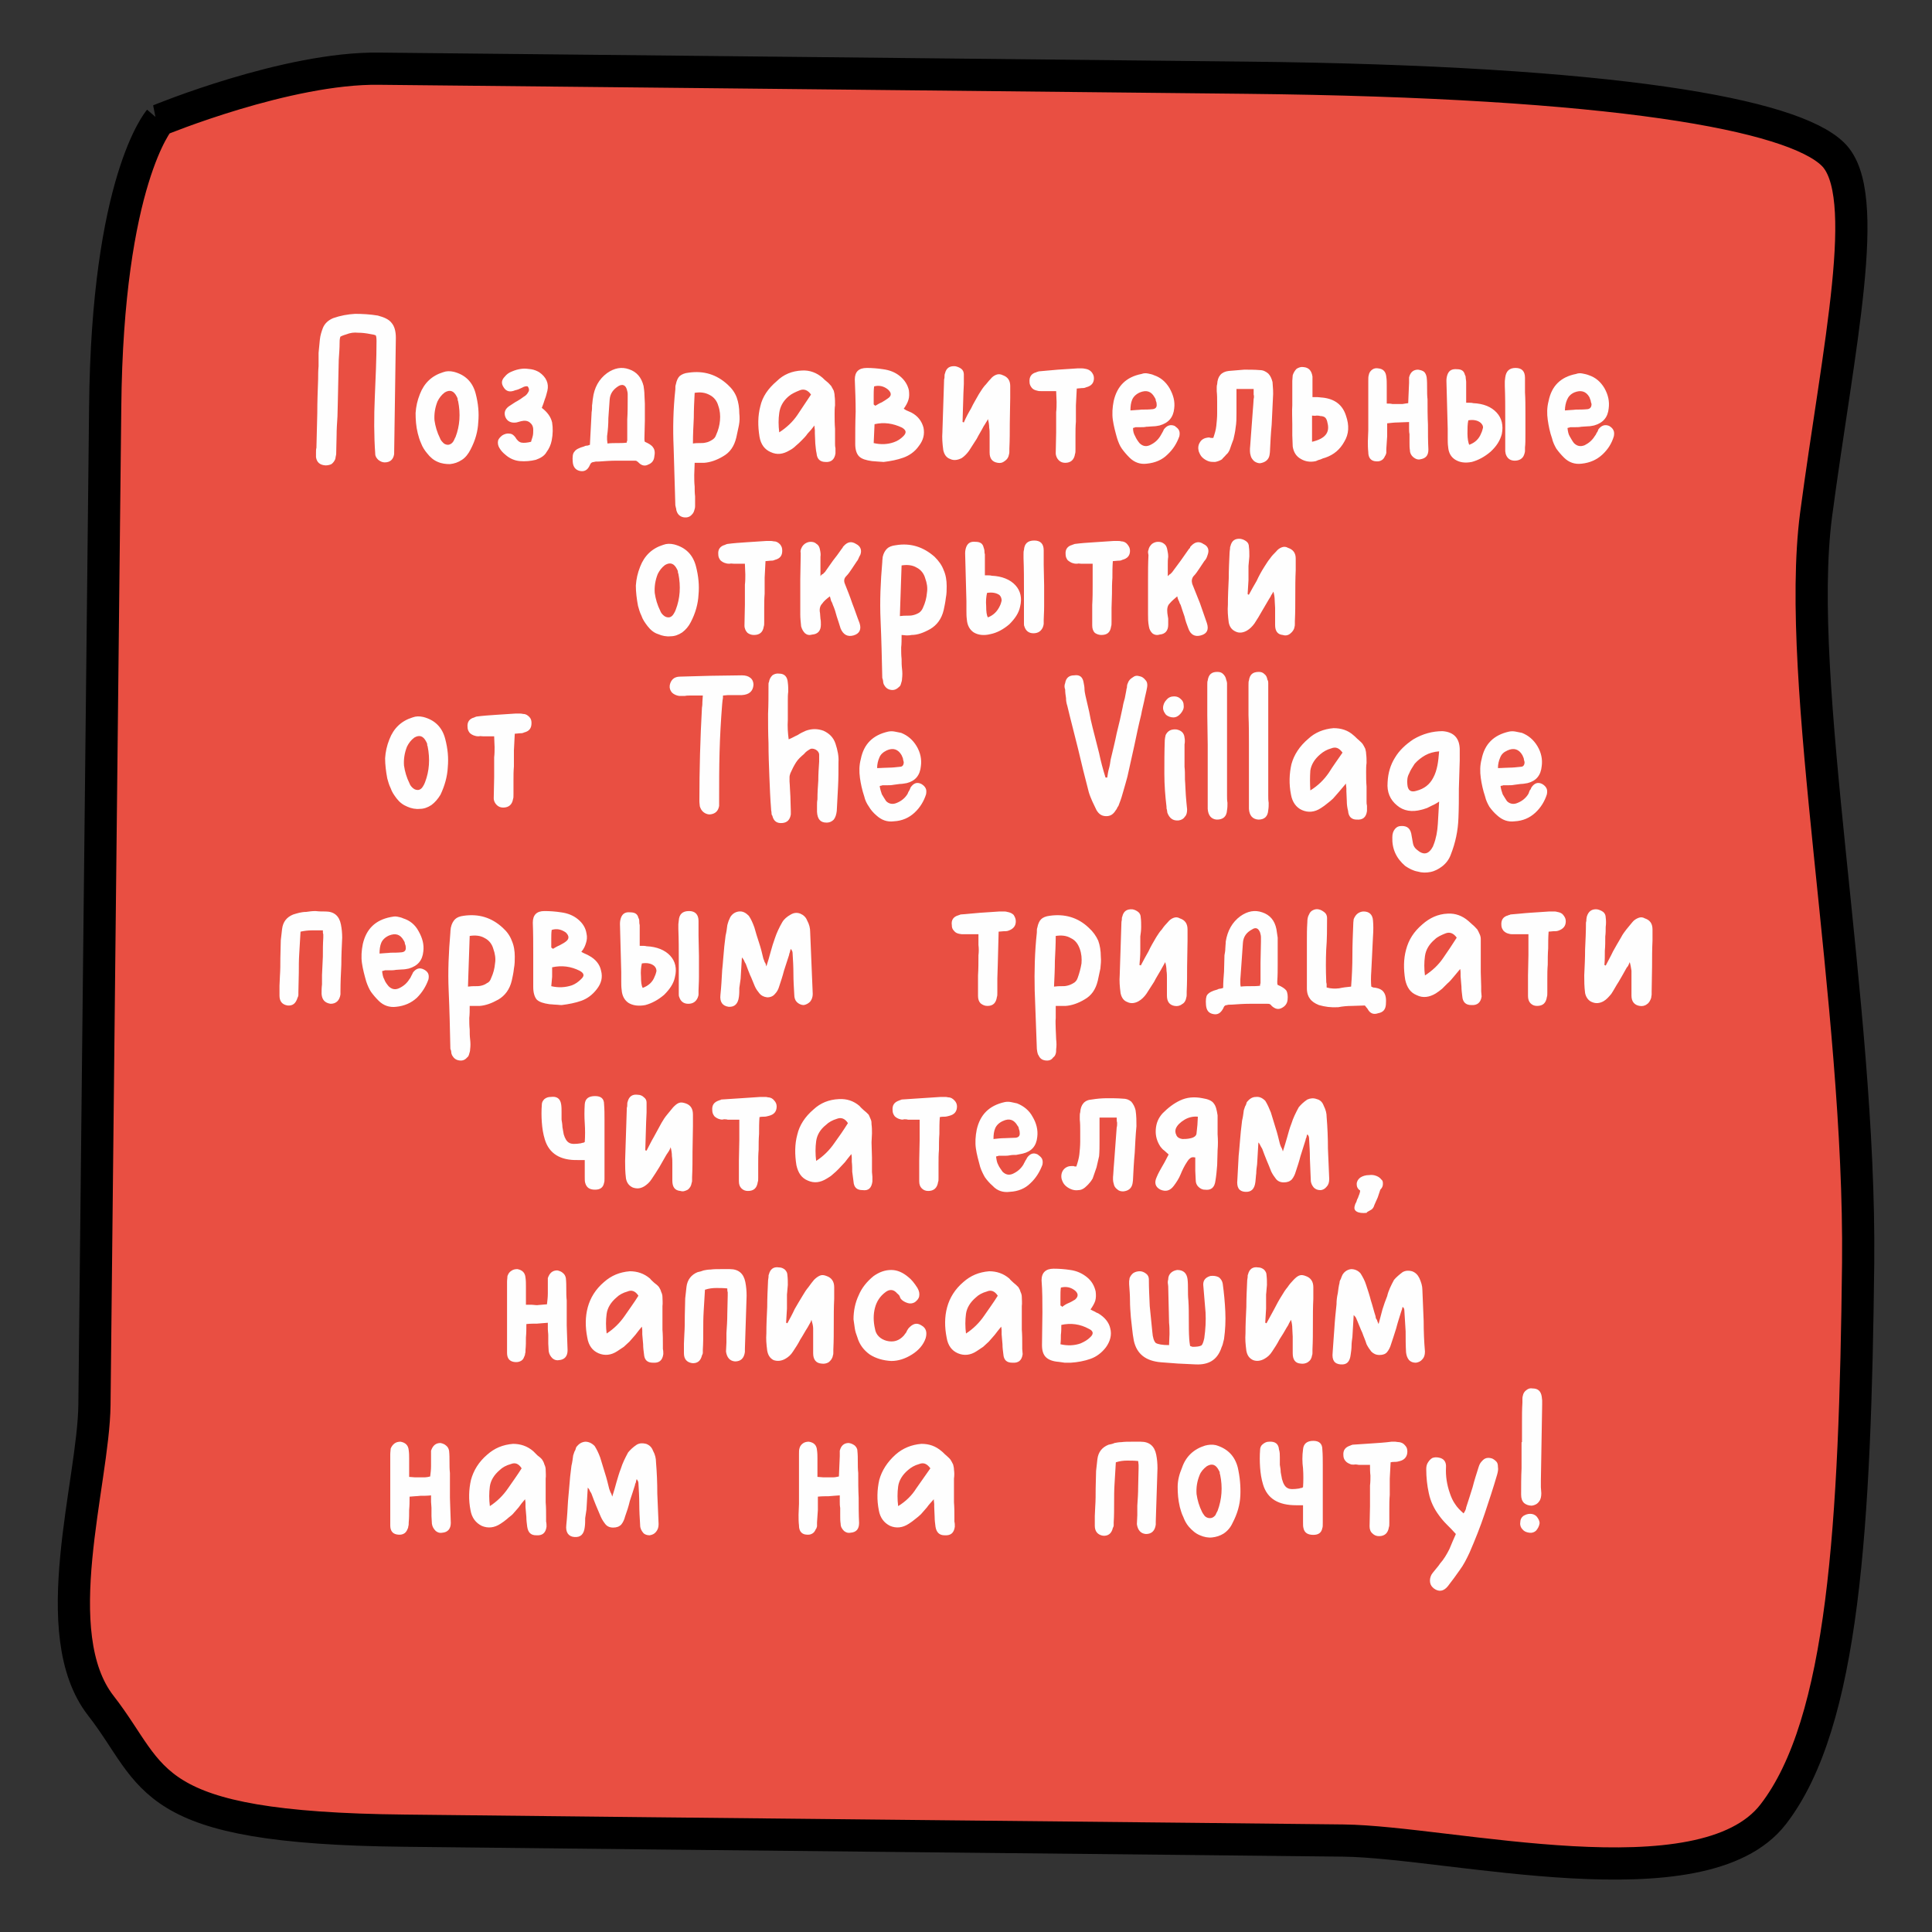 <?xml version="1.0" encoding="UTF-8"?>
<!DOCTYPE svg PUBLIC "-//W3C//DTD SVG 1.1//EN" "http://www.w3.org/Graphics/SVG/1.1/DTD/svg11.dtd">
<!-- Creator: CorelDRAW X7 -->
<svg xmlns="http://www.w3.org/2000/svg" xml:space="preserve" width="45mm" height="45mm" version="1.1" style="shape-rendering:geometricPrecision; text-rendering:geometricPrecision; image-rendering:optimizeQuality; fill-rule:evenodd; clip-rule:evenodd"
viewBox="0 0 4500 4500"
 xmlns:xlink="http://www.w3.org/1999/xlink">
 <rect x="0" y="0" width="4500" height="4500" fill="#333333" stroke="none"/>
 <defs>
  <style type="text/css">
   <![CDATA[
    .str0 {stroke:black;stroke-width:75}
    .fil0 {fill:#E94F42}
    .fil1 {fill:#FEFEFE;fill-rule:nonzero}
   ]]>
  </style>
 </defs>
 <g id="Слой_x0020_1">
  <path class="fil0 str0" d="M371 280c0,0 -121,140 -126,669 -6,529 -23,2140 -25,2323 -2,182 -116,533 15,701 131,168 95,285 709,291 614,7 1936,20 2185,23 249,3 836,152 1001,-61 165,-213 191,-676 198,-1284 6,-609 -149,-1351 -98,-1743 52,-391 133,-749 39,-840 -94,-92 -504,-169 -1367,-178 -862,-9 -1804,-19 -2019,-21 -214,-3 -512,120 -512,120z"/>
  <g id="_48906328992">
   <path class="fil1" d="M918 1058c-2,12 -9,19 -22,19 -5,0 -10,-2 -15,-6 -4,-4 -7,-8 -7,-14 -3,-42 -3,-86 -1,-132 2,-47 4,-90 4,-131 0,-8 -1,-12 -2,-13 -2,-1 -6,-2 -13,-3 -10,-2 -19,-3 -28,-3 -9,-1 -18,0 -28,4 -7,2 -11,4 -13,5 -1,2 -2,6 -2,14 0,12 -1,26 -2,40 0,15 -1,30 -1,45 0,16 -1,31 -1,46 0,15 -1,28 -1,41 -1,15 -2,30 -2,44 0,14 -1,29 -1,44 0,2 -1,4 -1,5 0,2 -1,4 -1,6 -2,5 -5,9 -9,12 -4,2 -9,3 -14,3 -13,-1 -20,-7 -22,-19 0,-4 0,-7 0,-11 0,-4 0,-8 1,-11 1,-27 1,-54 2,-81 0,-26 1,-53 2,-80 0,-9 0,-18 1,-29 0,-10 0,-20 0,-31 1,-11 2,-21 3,-31 1,-10 4,-19 7,-27 4,-10 12,-18 24,-23 17,-6 34,-9 51,-10 17,0 35,1 53,4 15,4 26,9 32,17 7,8 10,20 10,35l-4 271zm55 -49c-4,-16 -5,-32 -5,-47 1,-15 4,-29 10,-44 10,-26 28,-43 54,-51 8,-3 16,-3 25,-1 27,7 44,24 51,51 6,23 8,45 6,66 -1,22 -7,43 -18,64 -5,10 -12,19 -20,24 -9,6 -18,9 -28,10 -9,0 -19,-1 -28,-5 -10,-4 -18,-11 -25,-20 -6,-7 -11,-15 -14,-23 -4,-9 -6,-16 -8,-24zm94 -75c-1,-1 -1,-3 -1,-4 0,-2 -1,-4 -2,-6 -7,-14 -16,-17 -28,-10 -8,6 -13,13 -17,21 -6,15 -8,30 -7,44 2,14 6,28 13,42 1,3 3,6 6,9 3,4 8,6 12,6 5,0 10,-3 13,-8 2,-3 3,-7 5,-10 10,-26 12,-54 6,-84zm195 16c13,10 21,21 24,34 2,13 2,27 -1,42 -2,10 -6,19 -12,27 -5,9 -14,14 -25,18 -12,3 -25,4 -37,3 -12,-1 -24,-6 -34,-15 -5,-4 -10,-9 -14,-16 -3,-5 -4,-11 -3,-16 1,-5 5,-9 10,-13 5,-3 11,-5 16,-4 6,0 10,3 14,8 4,7 9,12 15,13 6,1 14,0 22,-2 1,-5 3,-9 4,-14 1,-4 1,-9 1,-14 0,-8 -3,-13 -8,-17 -5,-4 -12,-5 -20,-3l-11 3c-13,2 -22,-3 -26,-13 -4,-11 0,-20 12,-27 5,-3 10,-7 16,-10 5,-3 10,-6 15,-10 4,-2 8,-6 10,-10 3,-4 3,-9 -1,-14 -3,-1 -8,0 -13,3 -6,3 -11,5 -16,6 -12,5 -21,3 -27,-7 -6,-9 -5,-17 3,-25 4,-5 9,-9 17,-12 7,-3 14,-5 22,-6 7,-1 15,0 22,1 7,1 14,4 19,7 16,11 23,26 19,43 -2,7 -3,13 -6,20 -2,6 -4,13 -7,20zm240 79c9,4 16,8 19,13 4,5 5,12 3,22 -1,9 -6,15 -14,18 -7,4 -15,3 -22,-4 -2,-2 -3,-3 -5,-4 -1,-1 -3,-1 -5,-1 -14,0 -28,0 -42,0 -14,0 -27,1 -41,2 -6,0 -9,0 -11,1 -5,0 -8,2 -10,7 -5,12 -13,16 -23,14 -10,-2 -16,-9 -17,-21 -1,-12 0,-20 4,-24 3,-5 11,-9 22,-12 2,-1 4,-2 7,-2 2,0 4,-1 7,-2 1,-13 1,-26 2,-38 1,-12 1,-25 2,-38 1,-5 1,-11 1,-16 1,-5 1,-11 2,-16 3,-25 14,-45 33,-59 17,-12 34,-15 51,-9 18,6 29,19 34,39 1,7 2,14 2,20 0,7 1,14 1,21 0,13 0,27 0,40 0,14 -1,27 -1,41 0,3 0,6 1,8zm-42 2c0,-1 0,-2 0,-3 1,-1 1,-2 1,-3 0,-16 0,-32 0,-48 1,-16 1,-32 1,-48 0,-3 0,-7 0,-11 0,-4 -1,-7 -2,-11 -3,-10 -10,-13 -19,-8 -13,8 -20,18 -21,32 -1,15 -2,29 -3,43 0,14 -1,28 -3,42 0,3 0,5 0,8 0,3 1,6 1,9 8,-1 15,-1 23,-1 7,0 15,0 22,-1zm158 47c0,10 -1,20 -1,28 0,9 0,18 1,27 0,7 0,15 1,23 0,8 0,16 0,23 0,4 -1,7 -2,10 -1,4 -3,7 -5,9 -5,6 -11,8 -19,7 -7,-1 -13,-5 -16,-12 -1,-2 -2,-5 -2,-8 -1,-2 -1,-5 -2,-8 -1,-45 -3,-90 -4,-135 -2,-44 -1,-89 4,-135 0,-5 0,-9 1,-11 2,-10 5,-16 9,-20 5,-4 11,-7 21,-8 35,-5 65,4 91,28 10,9 17,19 21,30 4,11 6,24 6,37 1,9 1,18 -1,28 -2,10 -4,19 -6,28 -5,21 -15,35 -31,44 -15,9 -30,14 -44,15 -4,0 -7,0 -11,0 -4,0 -7,0 -11,0zm-4 -45c6,-1 12,-1 16,-1 5,0 9,0 13,-1 6,-1 10,-3 15,-6 5,-3 8,-6 10,-12 5,-11 8,-22 9,-34 1,-11 0,-23 -4,-34 -3,-11 -10,-20 -20,-25 -11,-6 -22,-7 -35,-5 -1,19 -2,39 -2,58 -1,19 -2,39 -2,60zm283 -42c-6,8 -11,14 -16,19 -4,6 -9,11 -14,16 -4,4 -8,8 -13,12 -4,4 -9,8 -15,11 -15,9 -29,11 -44,4 -14,-6 -23,-18 -26,-36 -4,-25 -4,-48 2,-71 5,-22 18,-41 38,-58 16,-16 36,-24 59,-25 18,-1 34,5 48,17 3,3 6,6 10,9 4,3 7,7 10,10 2,4 4,7 6,11 1,4 2,8 2,12 1,7 1,15 1,22 -1,6 -1,14 -1,21 0,11 0,22 1,34 0,11 0,23 0,34 0,3 0,7 1,11 0,4 0,8 0,12 -2,14 -10,21 -23,20 -13,0 -20,-7 -21,-20 -2,-8 -2,-16 -3,-23 0,-8 -1,-16 -1,-24 0,-2 0,-4 0,-7 0,-2 -1,-6 -1,-11zm-82 16c17,-11 31,-24 42,-40 11,-16 21,-32 32,-48 -7,-10 -16,-14 -26,-10 -10,4 -19,8 -26,14 -13,11 -20,24 -22,39 -2,14 -2,29 0,45zm290 -55c3,2 6,4 9,5 3,1 6,3 9,4 15,8 24,20 28,35 3,15 0,29 -11,43 -9,13 -22,22 -36,27 -14,5 -29,8 -46,10 -4,0 -9,-1 -14,-1 -4,0 -9,-1 -13,-1 -14,-2 -24,-5 -30,-11 -6,-6 -9,-16 -9,-29 0,-25 0,-50 1,-75 0,-25 -1,-50 -2,-75 0,-18 9,-27 28,-27 12,0 25,1 38,3 15,2 28,7 39,16 11,9 18,20 21,33 1,8 1,16 -1,22 -2,7 -6,14 -11,21zm-70 80c17,4 33,3 47,-2 9,-3 16,-8 22,-14 8,-8 7,-14 -3,-20 -21,-10 -42,-13 -64,-8 0,7 -1,15 -1,22 0,8 -1,15 -1,22zm0 -90c1,1 2,2 4,3 5,-3 10,-6 15,-8 5,-3 10,-6 14,-9 9,-6 9,-13 0,-21 -10,-8 -21,-10 -32,-7 -1,8 -1,15 -1,21 0,7 0,14 0,21zm210 42c5,-12 11,-23 17,-33 5,-11 12,-22 18,-33 4,-6 8,-13 13,-19 5,-5 9,-11 14,-16 4,-5 8,-8 13,-10 5,-2 10,-2 16,1 11,4 17,12 17,25l0 27c0,20 -1,40 -1,60 0,19 0,39 -1,59 0,2 0,4 0,6 0,3 0,5 -1,8 -1,6 -4,11 -10,15 -5,4 -10,5 -16,4 -13,-2 -19,-10 -19,-24l0 -40c0,-6 0,-12 -1,-18 0,-6 -1,-13 -3,-20 -1,3 -3,6 -5,9 -1,2 -3,5 -5,8 -5,10 -11,19 -16,29 -6,9 -12,19 -18,28 -5,7 -11,13 -17,17 -10,5 -19,6 -27,2 -9,-3 -14,-11 -16,-21 -2,-15 -3,-29 -2,-41 1,-21 1,-41 2,-62 1,-20 1,-40 2,-61 1,-3 1,-5 1,-8 0,-2 0,-4 1,-6 3,-13 11,-18 24,-17 5,1 10,3 14,6 4,3 6,8 6,13 0,7 0,14 0,22 0,8 -1,15 -1,22 0,12 -1,23 -1,33 0,11 -1,22 -1,34 0,0 1,0 1,0 0,0 1,1 2,1zm215 -73l-26 0c-4,0 -7,0 -9,0 -3,0 -6,0 -9,-1 -5,-1 -10,-3 -13,-7 -3,-4 -5,-8 -5,-13 -1,-12 4,-20 16,-23 1,-1 2,-1 2,-1 1,0 2,0 3,-1 15,-1 30,-3 45,-4 16,-1 31,-2 46,-3 3,0 6,0 9,0 2,0 5,0 9,1 6,1 10,3 14,7 4,5 6,9 6,15 0,11 -6,18 -18,21 -4,2 -7,2 -11,2 -3,0 -7,1 -11,1 -1,14 -1,26 -2,39 0,13 0,25 0,38 -1,11 -1,22 -1,32 0,11 0,21 0,32 0,5 0,9 -1,11 -2,14 -10,21 -23,21 -6,0 -11,-2 -15,-6 -4,-4 -7,-10 -7,-17 0,-16 1,-32 1,-48 0,-16 0,-31 0,-47 1,-8 1,-16 1,-24 0,-8 -1,-16 -1,-25zm179 86c0,8 2,14 5,19 2,5 6,11 10,16 7,7 15,9 24,5 11,-5 19,-12 25,-22 1,-2 3,-5 4,-7 1,-2 3,-5 4,-8 7,-9 15,-12 25,-8 4,3 8,6 10,10 2,4 2,9 1,14 -6,17 -15,31 -28,43 -12,12 -28,19 -48,21 -15,2 -29,-3 -40,-14 -7,-7 -13,-14 -18,-21 -5,-7 -8,-15 -11,-24 -4,-14 -8,-29 -10,-43 -2,-14 -1,-29 2,-44 8,-35 29,-56 65,-63 5,-2 10,-2 15,-1 5,1 10,2 14,4 15,5 27,15 36,30 9,16 13,31 11,47 -2,21 -13,34 -34,40 -5,1 -10,2 -15,2 -5,0 -10,1 -16,1 -4,1 -8,1 -12,1 -4,0 -9,0 -13,0 -2,1 -3,1 -3,1 -1,0 -2,1 -3,1zm-6 -41c9,-1 18,-1 26,-2 8,0 17,0 26,-1 7,-1 10,-5 9,-12 0,-3 -1,-6 -2,-8 0,-3 -1,-5 -3,-8 -8,-14 -19,-17 -34,-11 -9,4 -15,10 -18,17 -3,7 -4,16 -4,25zm287 -50l-40 0 0 21c0,12 0,24 0,35 0,12 0,23 -2,34 -1,10 -3,18 -5,27 -3,8 -6,16 -9,25 -2,4 -4,8 -8,11 -3,4 -7,7 -10,11 -5,3 -10,5 -16,6 -5,0 -11,0 -16,-2 -5,-2 -10,-5 -14,-9 -4,-4 -6,-9 -8,-14 -2,-8 -1,-15 3,-21 4,-7 11,-10 19,-11 2,0 4,0 6,1 1,0 3,0 6,0 3,-9 6,-18 7,-28 1,-10 2,-19 2,-29 0,-9 0,-17 0,-26 0,-8 0,-17 -1,-26 0,-3 0,-6 0,-8 0,-2 0,-5 1,-8 1,-19 10,-29 27,-31 12,-1 24,-2 36,-3 12,0 24,0 36,1 8,0 14,3 20,8 5,5 8,12 10,20 1,13 2,25 1,36 -1,21 -2,42 -3,63 -2,20 -3,41 -4,62 0,4 -1,7 -1,9 -2,11 -10,17 -22,19 -5,0 -10,-2 -14,-5 -4,-4 -7,-8 -8,-13 -2,-6 -2,-14 -1,-23 1,-18 3,-37 4,-54 1,-18 3,-36 4,-55 1,-3 1,-7 0,-10 0,-4 0,-8 0,-13zm137 19c4,0 9,0 12,0 4,0 7,1 11,1 29,3 47,17 55,42 8,23 7,43 -4,61 -10,18 -24,30 -44,37 -4,1 -7,2 -11,4 -4,1 -7,2 -11,4 -13,3 -25,1 -35,-5 -11,-6 -17,-16 -19,-29 0,-9 -1,-17 -1,-26 0,-8 0,-17 0,-25 0,-16 -1,-31 0,-45 0,-15 0,-30 0,-45 0,-4 0,-8 0,-12 0,-4 1,-9 1,-13 2,-6 5,-11 9,-15 5,-3 10,-5 16,-4 13,1 19,9 21,22l0 48zm-1 104c30,-7 42,-21 36,-44 -1,-6 -3,-10 -5,-12 -2,-2 -6,-4 -12,-4 -3,-1 -6,-1 -9,-1 -3,1 -6,0 -10,0l0 61zm224 -90c0,-9 1,-17 1,-24 0,-8 1,-16 1,-23l0 -13c3,-12 10,-18 21,-18 6,1 10,2 14,5 3,3 5,7 6,13 1,8 1,17 1,25 0,9 0,18 1,26 0,19 0,39 1,59 0,19 0,39 1,58 0,14 -6,21 -20,23 -5,1 -10,-1 -15,-5 -5,-4 -8,-10 -8,-16 -1,-6 -1,-12 -1,-18 0,-7 0,-13 0,-20 -1,-4 -1,-9 -1,-14 0,-4 0,-9 0,-14 -10,0 -18,1 -26,1 -8,0 -16,1 -25,2 0,10 0,20 0,30 -1,10 -1,20 -2,30 0,3 0,6 0,9 -1,2 -1,5 -3,7 -2,5 -5,9 -10,11 -4,2 -9,2 -15,1 -9,-2 -14,-9 -14,-21 -1,-9 -1,-17 -1,-25 0,-9 1,-17 1,-26l0 -114c0,-6 0,-11 1,-14 1,-6 4,-10 8,-13 4,-3 9,-4 14,-3 12,1 18,8 19,20 1,6 1,13 1,19 0,6 0,13 0,19l0 24c5,0 9,0 13,1 4,0 8,0 13,0 3,0 7,0 11,0 4,-1 8,-1 13,-2zm135 -1c8,0 14,0 16,1 25,1 43,9 55,22 12,13 16,30 12,50 -4,15 -12,28 -26,41 -14,12 -29,20 -44,24 -16,3 -28,1 -38,-5 -10,-6 -16,-16 -17,-30 -1,-7 -1,-14 -1,-21 0,-6 0,-13 0,-21l-3 -112c0,-6 1,-11 3,-16 4,-9 11,-12 22,-11 10,0 16,4 18,13 2,3 2,6 2,8 0,2 1,5 1,9l0 48zm5 41c-2,9 -2,19 -2,31 0,12 2,21 4,26 14,-5 23,-14 28,-27 2,-4 3,-8 4,-12 1,-4 -1,-8 -5,-12 -7,-6 -17,-8 -29,-6zm132 63c0,3 0,6 0,9 0,2 -1,5 -2,8 -3,9 -11,14 -22,14 -11,0 -18,-6 -21,-16 0,-2 -1,-4 -1,-7 0,-2 0,-4 0,-6 0,-24 0,-49 0,-73 0,-24 0,-48 -1,-72 0,-4 0,-7 0,-10 0,-4 1,-7 1,-10 2,-15 10,-22 24,-22 15,0 22,8 22,23 0,7 0,18 0,34 1,15 1,31 1,48 0,17 0,33 0,48 0,15 0,25 -1,32z"/>
   <path class="fil1" d="M3651 997c1,8 2,14 5,19 3,5 6,11 10,16 7,7 15,9 25,5 10,-5 18,-12 24,-22 2,-2 3,-5 4,-7 2,-2 3,-5 4,-8 7,-9 15,-12 25,-8 5,3 8,6 10,10 2,4 2,9 1,14 -5,17 -14,31 -27,43 -13,12 -29,19 -48,21 -16,2 -30,-3 -41,-14 -7,-7 -13,-14 -18,-21 -4,-7 -8,-15 -10,-24 -5,-14 -8,-29 -10,-43 -2,-14 -2,-29 2,-44 7,-35 28,-56 64,-63 5,-2 10,-2 15,-1 5,1 10,2 15,4 15,5 27,15 36,30 9,16 12,31 10,47 -2,21 -13,34 -34,40 -5,1 -10,2 -15,2 -5,0 -10,1 -15,1 -5,1 -9,1 -13,1 -4,0 -8,0 -13,0 -1,1 -2,1 -3,1 -1,0 -2,1 -3,1zm-6 -41c9,-1 18,-1 26,-2 9,0 17,0 27,-1 6,-1 9,-5 9,-12 -1,-3 -2,-6 -2,-8 -1,-3 -2,-5 -3,-8 -8,-14 -20,-17 -35,-11 -9,4 -14,10 -17,17 -3,7 -5,16 -5,25zm-2159 455c-3,-16 -5,-32 -5,-47 1,-15 4,-29 10,-44 10,-26 28,-43 54,-51 8,-3 16,-3 25,-1 27,7 44,24 51,51 6,23 8,45 6,66 -1,21 -7,43 -18,64 -5,10 -12,18 -20,24 -9,6 -18,9 -27,9 -10,1 -20,-1 -29,-5 -10,-3 -18,-10 -25,-19 -6,-8 -11,-15 -14,-24 -4,-8 -6,-16 -8,-23zm94 -75c-1,-1 -1,-3 -1,-4 0,-2 -1,-4 -2,-6 -7,-14 -16,-17 -28,-10 -8,6 -13,13 -17,21 -6,15 -8,30 -7,44 2,14 6,28 13,42 1,3 3,6 6,9 4,4 8,6 13,6 5,0 9,-3 12,-8 2,-3 4,-7 5,-10 10,-26 12,-54 6,-84zm155 -23l-26 0c-4,0 -7,-1 -9,0 -3,0 -6,0 -9,-1 -5,-1 -10,-4 -13,-7 -3,-4 -5,-8 -5,-14 -1,-11 4,-19 16,-22 1,-1 2,-1 2,-1 1,0 2,-1 3,-1 15,-2 30,-3 45,-4 16,-1 31,-2 46,-3 3,0 6,0 9,0 2,0 5,0 9,1 6,0 10,3 14,7 4,5 5,9 5,15 0,11 -5,18 -17,21 -4,2 -7,2 -11,2 -3,0 -7,1 -11,1 -1,14 -1,26 -2,39 0,12 0,25 0,37 -1,12 -1,23 -1,33 0,11 0,21 0,32 0,5 0,9 -1,11 -2,14 -10,20 -23,20 -6,0 -11,-2 -15,-5 -4,-4 -7,-10 -7,-17 0,-16 1,-32 1,-48 0,-16 0,-31 0,-47 1,-8 1,-16 1,-24 0,-8 -1,-16 -1,-25zm198 76c-8,6 -14,11 -18,17 -5,5 -7,13 -5,22 0,5 1,9 1,13 1,5 1,9 1,14 0,14 -7,22 -20,23 -7,2 -12,1 -17,-3 -4,-4 -7,-9 -9,-16 -1,-10 -2,-19 -2,-28 0,-8 0,-17 0,-27 0,-18 0,-36 0,-55 0,-18 1,-36 1,-56 0,-2 0,-4 0,-6 -1,-2 0,-4 0,-6 2,-6 4,-10 9,-14 4,-3 9,-5 14,-5 5,0 10,1 14,5 5,3 7,8 8,14 1,5 2,10 1,16 0,6 0,12 0,18l0 27c2,-3 4,-5 6,-5 1,-1 2,-3 4,-4 6,-9 13,-18 19,-27 7,-9 14,-18 20,-27 2,-2 2,-3 3,-4 0,-1 1,-2 2,-3 9,-10 18,-12 29,-5 10,5 14,14 10,25 -2,3 -3,6 -4,8 -1,2 -2,5 -4,7 -4,6 -8,12 -12,18 -4,6 -8,12 -13,17 -5,5 -6,11 -3,18 6,15 12,30 17,45 6,15 11,31 17,46 5,15 0,25 -14,29 -14,4 -24,-2 -30,-16 -3,-10 -6,-19 -9,-28 -2,-8 -5,-18 -9,-27 -1,-3 -2,-6 -4,-9 -1,-3 -2,-7 -3,-11zm167 90c0,11 0,21 -1,29 0,9 0,18 1,27 0,7 0,15 1,23 1,8 1,15 0,23 0,4 -1,7 -2,10 -1,4 -2,7 -5,9 -5,5 -11,8 -18,7 -8,-1 -13,-5 -17,-12 -1,-2 -2,-5 -2,-8 0,-2 -1,-5 -2,-8 -1,-45 -2,-90 -4,-135 -2,-44 0,-89 4,-135 0,-5 1,-9 1,-12 2,-9 6,-15 10,-19 4,-4 11,-7 20,-8 35,-6 65,4 91,27 10,10 17,20 21,31 5,11 7,24 7,37 0,9 0,18 -2,28 -1,9 -3,19 -5,28 -5,21 -16,35 -31,44 -16,9 -30,14 -44,14 -4,1 -8,1 -12,1 -3,0 -7,-1 -11,-1zm-4 -44c7,-1 12,-1 17,-1 4,0 9,0 13,-1 5,-1 10,-3 15,-6 4,-3 7,-7 9,-12 5,-11 8,-22 9,-34 2,-12 0,-23 -4,-34 -3,-11 -10,-20 -20,-25 -10,-6 -22,-7 -35,-5 -1,19 -1,38 -2,58 -1,19 -1,39 -2,60zm198 -95c8,0 13,0 16,1 24,1 43,9 55,22 12,13 16,30 11,50 -3,15 -12,28 -25,41 -14,12 -29,20 -44,23 -16,4 -29,2 -39,-4 -9,-6 -15,-16 -16,-30 -1,-7 -1,-14 -1,-21 0,-7 0,-13 0,-21l-3 -112c0,-6 1,-11 3,-16 4,-9 11,-12 21,-11 11,0 17,4 19,13 1,3 2,6 2,8 0,2 0,5 1,8l0 49zm5 41c-2,9 -3,19 -2,31 0,12 1,21 4,26 13,-5 22,-14 28,-27 2,-4 3,-8 4,-12 0,-4 -1,-9 -5,-13 -7,-5 -17,-7 -29,-5zm132 63c0,3 0,6 0,9 0,2 -1,5 -2,8 -4,9 -11,14 -22,14 -11,0 -18,-6 -21,-16 -1,-2 -1,-4 -1,-7 0,-2 0,-4 0,-6 0,-25 0,-49 0,-73 0,-24 0,-48 -1,-73 0,-3 0,-6 0,-9 0,-4 0,-7 1,-10 1,-15 9,-22 24,-22 14,0 22,7 22,23 0,7 0,18 0,34 0,15 1,31 1,48 0,17 0,33 0,48 0,15 -1,25 -1,32zm114 -131l-27 0c-3,0 -6,-1 -9,0 -3,0 -6,0 -9,-1 -5,-1 -9,-4 -13,-7 -3,-4 -5,-8 -5,-14 -1,-11 4,-19 16,-22 1,-1 2,-1 3,-1 0,0 1,-1 2,-1 15,-2 30,-3 46,-4 15,-1 30,-2 45,-3 3,0 6,0 9,0 3,0 6,0 9,1 6,0 11,3 14,7 4,5 6,9 6,15 0,11 -6,18 -18,21 -3,2 -7,2 -10,2 -4,0 -8,1 -12,1 -1,14 -1,26 -1,39 -1,12 -1,25 -1,37 0,12 -1,23 -1,33 0,11 0,21 0,32 0,5 0,9 -1,11 -2,14 -9,20 -23,20 -5,0 -11,-2 -15,-5 -4,-4 -6,-10 -6,-17 0,-16 0,-32 0,-48 1,-16 1,-31 1,-47 0,-8 0,-16 0,-24 0,-8 0,-16 0,-25zm197 76c-7,6 -13,11 -18,17 -5,5 -6,13 -5,22 1,5 1,9 2,13 0,5 0,9 0,14 0,14 -7,22 -20,23 -6,2 -12,1 -17,-3 -4,-4 -7,-9 -8,-16 -2,-10 -2,-19 -2,-28 0,-8 0,-17 0,-27 0,-18 0,-36 0,-55 0,-18 0,-36 1,-56 0,-2 -1,-4 -1,-6 0,-2 0,-4 1,-6 1,-6 4,-10 8,-14 4,-3 9,-5 14,-5 6,0 10,1 15,5 4,3 6,8 7,14 1,5 2,10 2,16 -1,6 -1,12 -1,18l0 27c3,-3 5,-5 6,-5 1,-1 3,-3 4,-4 7,-9 13,-18 20,-27 6,-9 13,-18 19,-27 2,-2 3,-3 3,-4 0,-1 1,-2 2,-3 9,-10 19,-12 29,-5 11,5 14,14 10,25 -1,3 -2,6 -3,8 -1,2 -3,5 -5,7 -4,6 -8,12 -12,18 -4,6 -8,12 -13,17 -4,5 -5,11 -3,18 6,15 12,30 18,45 5,15 11,31 16,46 5,15 1,25 -14,29 -14,4 -24,-2 -29,-16 -4,-10 -7,-19 -9,-28 -3,-8 -6,-18 -9,-27 -2,-3 -3,-6 -4,-9 -2,-3 -3,-7 -4,-11zm167 -4c6,-11 12,-22 18,-32 5,-11 11,-22 18,-33 4,-6 8,-13 13,-19 4,-6 9,-11 14,-16 4,-5 8,-8 13,-10 5,-2 10,-2 15,1 12,4 18,12 18,25l0 27c-1,20 -1,40 -1,59 0,20 0,40 -1,60 0,2 0,4 0,6 0,3 0,5 -1,8 -1,6 -5,11 -10,15 -5,4 -11,5 -17,3 -12,-1 -18,-9 -18,-23l0 -40c0,-6 -1,-12 -1,-18 0,-6 -1,-13 -3,-20 -2,3 -3,6 -5,8 -1,3 -3,6 -5,9 -6,10 -11,19 -17,29 -5,9 -11,19 -17,28 -5,7 -11,13 -18,17 -9,5 -18,6 -26,2 -9,-4 -14,-11 -16,-21 -2,-15 -3,-29 -2,-41 0,-21 1,-41 2,-62 0,-20 1,-40 2,-61 0,-3 1,-6 1,-8 0,-2 0,-4 1,-6 3,-13 11,-18 23,-17 6,1 10,3 14,6 4,3 6,7 6,13 1,7 1,14 1,22 -1,8 -1,15 -2,22 0,11 0,22 0,33 -1,11 -1,22 -2,33 1,0 1,1 2,1 0,0 1,0 1,0zm-1225 235c0,3 0,7 -1,11 0,3 -1,7 -1,10 -3,38 -5,74 -6,111 -1,36 -1,73 -1,111 0,5 0,10 0,14 -2,12 -9,19 -22,20 -5,0 -10,-2 -14,-5 -5,-4 -7,-8 -9,-14 0,-3 -1,-7 -1,-12 0,-74 2,-146 6,-218 1,-5 1,-9 1,-13 0,-5 1,-10 1,-15l-28 0c-5,0 -10,0 -14,1 -5,0 -9,0 -13,0 -7,-1 -13,-4 -17,-8 -4,-5 -6,-10 -5,-17 1,-5 3,-10 7,-14 4,-4 10,-6 17,-6 24,-1 48,-1 72,-2 25,0 48,-1 72,-1 9,0 15,2 20,6 5,4 7,10 7,16 -1,15 -10,23 -27,24l-22 0c-3,0 -6,0 -10,0 -4,0 -8,1 -12,1zm-782 193c-3,-16 -5,-32 -5,-47 1,-15 4,-29 10,-44 10,-26 28,-43 54,-51 8,-3 16,-3 25,-1 27,7 44,24 51,51 6,23 8,44 6,66 -1,21 -7,43 -17,64 -6,10 -13,18 -21,24 -9,6 -18,9 -27,9 -10,1 -20,-1 -29,-5 -10,-4 -18,-10 -25,-19 -6,-8 -11,-15 -14,-24 -4,-8 -6,-16 -8,-23zm94 -75c-1,-1 -1,-3 -1,-5 0,-1 -1,-3 -2,-5 -7,-14 -16,-17 -28,-10 -8,6 -13,13 -17,21 -6,15 -8,30 -7,44 2,14 6,28 13,42 1,3 3,6 6,9 4,4 8,6 13,6 5,0 9,-3 12,-8 2,-3 4,-7 5,-10 10,-26 12,-54 6,-84zm155 -23l-26 0c-4,0 -7,-1 -9,0 -3,0 -6,0 -9,-1 -5,-1 -10,-4 -13,-7 -3,-4 -5,-8 -5,-14 -1,-11 4,-19 16,-22 1,-1 2,-1 2,-1 1,0 2,-1 3,-1 15,-2 30,-3 45,-4 16,-1 31,-2 46,-3 3,0 6,0 9,0 2,0 5,0 9,1 6,0 10,3 14,7 4,4 5,9 5,14 0,12 -5,19 -17,22 -4,2 -7,2 -11,2 -3,0 -7,1 -11,1 -1,13 -1,26 -2,39 0,12 0,25 0,37 -1,12 -1,22 -1,33 0,11 0,21 0,32 0,5 0,9 -1,11 -2,13 -10,20 -23,20 -6,0 -11,-2 -15,-6 -4,-4 -7,-9 -7,-16 0,-16 1,-32 1,-48 0,-16 0,-32 0,-47 1,-8 1,-16 1,-24 0,-8 -1,-16 -1,-25zm686 7c8,-3 14,-7 21,-10 6,-4 12,-7 19,-10 14,-5 27,-5 41,0 13,6 23,15 28,30 5,15 8,30 7,43 0,20 0,39 -1,57 -1,19 -2,38 -3,57 -1,8 -3,15 -7,20 -4,4 -9,7 -17,7 -14,0 -21,-8 -22,-25 0,-5 0,-10 0,-15 0,-4 0,-9 1,-14 0,-16 1,-30 2,-44 0,-15 1,-29 2,-44 0,-6 0,-11 0,-16 0,-5 -3,-9 -8,-12 -6,-3 -11,-3 -15,0 -5,3 -9,6 -12,10 -7,6 -14,12 -19,20 -5,8 -9,16 -13,25 -1,3 -2,6 -2,9 0,3 0,7 0,10 1,11 1,23 2,35 0,12 1,23 1,34l0 8c-2,12 -8,19 -20,20 -12,1 -20,-4 -23,-17 -2,-2 -2,-5 -2,-7 0,-3 -1,-5 -1,-9 -2,-25 -3,-50 -4,-76 -1,-26 -2,-51 -2,-77 -1,-23 -1,-46 -1,-68 1,-22 1,-44 1,-68 0,-3 0,-5 1,-6 1,-7 4,-12 8,-16 4,-3 10,-5 16,-4 12,0 19,7 20,21 1,7 1,14 1,21 -1,7 -1,14 -1,21 0,15 0,30 0,45 -1,15 0,30 2,45zm212 109c1,7 3,13 5,19 3,5 6,10 10,16 7,7 16,8 25,4 10,-4 19,-11 25,-21 1,-3 2,-5 4,-8 1,-2 2,-4 3,-7 7,-10 15,-13 25,-8 5,3 8,6 10,10 2,4 2,8 1,14 -5,16 -14,31 -27,43 -13,12 -29,19 -48,20 -16,2 -29,-3 -41,-14 -7,-6 -13,-13 -17,-20 -5,-7 -9,-15 -11,-24 -5,-15 -8,-29 -10,-43 -2,-15 -2,-29 2,-44 7,-35 28,-56 64,-64 5,-1 10,-1 15,0 5,1 10,2 15,3 15,6 27,16 36,31 9,15 12,31 10,46 -2,22 -13,35 -33,40 -6,1 -11,2 -16,2 -5,1 -10,1 -15,2 -5,1 -9,1 -13,1 -4,0 -8,0 -13,0 -1,1 -2,1 -3,1 0,0 -1,0 -3,1zm-6 -42c10,0 18,-1 27,-1 8,0 17,-1 26,-2 6,0 9,-4 9,-11 -1,-4 -2,-7 -2,-9 -1,-2 -2,-5 -3,-7 -8,-14 -20,-18 -35,-11 -8,4 -14,9 -17,17 -3,7 -5,15 -5,24zm536 22c1,-7 2,-14 4,-21 2,-7 3,-14 4,-21 5,-21 10,-41 14,-61 5,-20 10,-41 14,-61 1,-7 3,-14 5,-21 1,-7 3,-14 4,-22 1,-2 1,-4 1,-6 0,-2 1,-5 2,-7 2,-6 6,-10 11,-13 5,-4 10,-5 16,-3 6,1 10,4 14,9 4,4 5,10 4,16 -2,12 -5,22 -7,33 -2,10 -5,20 -7,32 -6,24 -11,48 -16,72 -5,24 -11,48 -16,72 -3,11 -6,22 -9,32 -3,11 -6,21 -10,31 -1,3 -2,6 -4,8 -1,2 -2,5 -4,7 -6,10 -13,14 -22,14 -10,0 -17,-4 -23,-14 -3,-7 -7,-14 -10,-21 -3,-7 -6,-14 -8,-21 -9,-34 -17,-67 -25,-101 -8,-33 -17,-66 -25,-100 -2,-6 -3,-12 -3,-18 -1,-7 -2,-13 -2,-20 -2,-5 -2,-10 0,-15 2,-12 9,-18 21,-18 13,-2 20,4 22,17 1,5 2,10 2,14 0,5 1,10 2,15 3,13 6,26 9,39 2,12 5,25 8,37 5,20 10,40 15,59 4,19 9,38 15,57l4 0z"/>
   <path class="fil1" d="M2765 1885c0,7 -1,13 -5,17 -3,5 -8,8 -15,9 -13,1 -21,-5 -26,-18 0,-2 -1,-5 -1,-7 -1,-2 -1,-4 -1,-7 -3,-25 -5,-51 -5,-77 0,-26 0,-52 1,-78 0,-3 1,-7 2,-12 5,-10 13,-14 25,-13 11,2 18,8 19,19 1,5 1,11 0,16 0,6 0,11 0,17l0 24c0,0 0,3 0,11 1,8 1,18 1,30 1,11 1,23 2,36 1,13 2,24 3,33zm-56 -236c0,-7 3,-14 8,-19 5,-6 11,-8 18,-8 6,0 11,2 15,6 5,4 7,9 7,15 1,7 -2,13 -7,19 -5,6 -11,9 -17,9 -6,0 -12,-2 -17,-6 -4,-5 -7,-10 -7,-16zm104 86c0,-23 -1,-46 -1,-69 0,-23 0,-46 0,-70 0,-5 0,-9 1,-11 2,-14 9,-20 22,-20 6,0 10,1 14,5 3,3 6,7 7,13 1,3 2,6 2,8 0,2 0,5 0,7l0 255c0,6 0,11 1,17 0,6 0,11 -1,17 -1,15 -9,22 -24,22 -13,-1 -20,-10 -21,-25l0 -10 0 -139zm96 0c0,-23 0,-46 -1,-69 0,-23 0,-46 0,-70 0,-5 0,-9 1,-11 2,-14 9,-20 23,-20 5,0 9,1 13,5 4,3 6,7 7,13 2,3 2,6 2,8 0,2 0,5 0,7l0 255c0,6 0,11 1,17 0,6 0,11 -1,17 -1,15 -9,22 -23,22 -14,-1 -21,-10 -22,-25l0 -10 0 -139zm226 90c-6,7 -11,13 -16,19 -4,5 -9,10 -14,16 -4,4 -8,7 -13,11 -5,4 -10,8 -15,11 -15,10 -30,11 -44,5 -14,-6 -23,-19 -26,-36 -5,-25 -4,-49 1,-71 6,-22 19,-42 39,-59 16,-15 36,-23 59,-25 18,0 34,5 47,17 4,3 7,7 11,10 3,3 7,6 10,10 2,3 4,7 6,11 1,4 2,8 2,12 1,7 1,14 1,21 -1,7 -1,14 -1,21 0,11 0,23 1,34 0,12 0,23 0,35 0,3 0,6 1,10 0,4 0,8 0,12 -2,15 -10,21 -24,20 -12,0 -19,-7 -20,-20 -2,-8 -3,-15 -3,-23 0,-8 -1,-15 -1,-23 0,-2 0,-5 0,-7 0,-3 -1,-6 -1,-11zm-83 16c18,-11 32,-25 43,-41 10,-16 21,-31 32,-47 -8,-11 -16,-14 -26,-10 -11,3 -19,8 -26,14 -13,11 -21,24 -23,38 -1,15 -1,30 0,46zm300 26c-3,2 -6,4 -8,5 -3,2 -6,3 -8,4 -4,2 -8,4 -12,6 -4,1 -8,3 -13,4 -22,6 -42,3 -57,-10 -16,-13 -24,-31 -22,-54 1,-22 7,-41 17,-57 10,-17 25,-31 43,-43 22,-13 45,-19 68,-19 26,2 39,16 40,41l0 27c-1,22 -1,44 -2,66 0,22 0,45 -1,68 -1,30 -7,58 -18,86 -4,11 -11,20 -20,27 -8,6 -17,11 -27,13 -10,2 -20,2 -30,-1 -11,-2 -20,-7 -29,-13 -21,-18 -31,-40 -30,-67 0,-8 2,-14 6,-19 4,-5 9,-7 14,-7 15,-1 23,6 25,23 1,6 2,11 3,17 1,6 4,11 9,15 16,14 28,11 38,-8 0,0 0,-1 0,-1 0,0 1,-1 1,-2 6,-15 9,-32 10,-49 1,-16 2,-34 3,-52zm0 -117c-12,1 -23,4 -32,9 -9,5 -18,12 -25,20 -5,8 -10,15 -13,23 -4,7 -5,16 -4,25 1,14 8,19 21,15 19,-5 31,-15 39,-30 5,-9 8,-19 10,-29 2,-10 3,-21 4,-33zm143 81c1,7 3,13 5,19 3,5 6,10 10,16 7,7 16,8 25,4 10,-4 19,-11 25,-21 1,-3 2,-5 3,-8 2,-2 3,-4 4,-7 7,-10 15,-13 25,-8 5,3 8,6 10,10 2,4 2,8 1,14 -5,16 -14,31 -27,43 -13,12 -29,19 -48,20 -16,2 -29,-3 -41,-14 -7,-6 -13,-13 -18,-20 -4,-7 -8,-15 -10,-24 -5,-15 -8,-29 -10,-43 -2,-15 -2,-29 2,-44 7,-35 28,-56 64,-64 5,-1 10,-1 15,0 5,1 10,2 15,3 15,6 27,16 36,31 9,15 12,31 10,46 -2,22 -13,35 -33,40 -6,1 -11,2 -16,2 -5,1 -10,1 -15,2 -5,1 -9,1 -13,1 -4,0 -8,0 -13,0 -1,1 -2,1 -3,1 0,0 -1,0 -3,1zm-6 -42c10,0 18,-1 26,-1 9,0 17,-1 27,-2 6,0 9,-4 9,-11 -1,-4 -2,-7 -2,-9 -1,-2 -2,-5 -3,-7 -8,-14 -20,-18 -35,-11 -9,4 -14,9 -17,17 -3,7 -5,15 -5,24zm-2737 378c-9,0 -18,0 -26,0 -8,0 -17,1 -26,3l-3 51c-1,15 -1,30 -1,45 0,15 -1,30 -1,45 0,2 0,4 0,6 0,3 -1,5 -2,7 -4,13 -11,19 -23,18 -13,-2 -19,-10 -19,-23 0,-7 0,-15 0,-23 0,-8 1,-15 1,-23 1,-14 1,-27 1,-41 0,-14 1,-28 1,-42l3 -26c2,-17 11,-28 26,-34 4,-1 9,-3 14,-4 5,-1 10,-2 16,-2 7,-1 14,-2 22,-2 8,1 16,1 23,1 20,0 32,10 36,30 2,10 3,20 3,31 -1,21 -2,42 -2,63 -1,20 -2,41 -2,62l0 7c-2,14 -10,22 -23,22 -13,-2 -20,-9 -21,-23 0,-7 0,-15 1,-22 0,-7 0,-14 0,-22 1,-14 1,-29 2,-43 0,-15 0,-29 1,-44 0,-2 0,-5 0,-8 -1,-2 -1,-5 -1,-9zm138 95c1,8 2,14 5,19 2,6 6,11 10,16 7,7 15,9 24,5 11,-5 19,-12 25,-22 2,-2 3,-5 4,-7 1,-2 3,-5 4,-8 7,-9 15,-12 25,-7 4,2 8,5 10,9 2,4 2,9 1,14 -6,17 -15,31 -27,43 -13,12 -29,19 -48,21 -16,2 -30,-3 -41,-14 -7,-7 -13,-14 -18,-21 -4,-6 -8,-15 -11,-24 -4,-14 -8,-29 -10,-43 -2,-14 -1,-29 2,-44 8,-35 29,-56 65,-63 5,-1 10,-2 15,-1 5,1 10,2 14,4 16,5 28,15 36,30 9,16 13,31 11,47 -2,21 -13,34 -34,40 -5,1 -10,2 -15,2 -5,0 -10,1 -15,1 -5,1 -9,1 -13,1 -4,0 -9,0 -13,0 -1,1 -2,1 -3,1 -1,0 -2,1 -3,1zm-6 -41c9,-1 18,-1 26,-2 8,0 17,0 26,-1 7,-1 10,-5 9,-12 0,-3 -1,-6 -2,-8 0,-3 -1,-5 -3,-8 -8,-14 -19,-17 -34,-11 -9,4 -15,10 -18,17 -3,7 -4,16 -4,25zm210 122c0,10 0,20 -1,28 0,9 0,18 1,27 0,7 0,15 1,23 1,8 1,16 0,23 0,4 -1,7 -2,10 -1,4 -2,7 -5,9 -5,6 -11,8 -18,7 -8,-1 -13,-5 -17,-12 -1,-2 -2,-5 -2,-8 0,-2 -1,-5 -2,-7 -1,-46 -2,-91 -4,-136 -2,-44 0,-89 4,-135 0,-5 1,-9 1,-11 2,-10 6,-16 10,-20 4,-4 11,-7 20,-8 35,-5 65,4 91,28 10,9 17,19 21,30 5,11 7,24 7,37 0,9 0,18 -2,28 -1,10 -3,19 -5,28 -5,21 -16,35 -31,44 -16,9 -30,14 -44,15 -4,0 -8,0 -12,0 -3,0 -7,0 -11,0zm-4 -45c7,-1 12,-1 17,-1 4,0 9,0 13,-1 5,-1 10,-3 14,-6 5,-2 8,-6 10,-12 5,-11 8,-22 9,-34 2,-11 0,-23 -4,-34 -3,-11 -10,-20 -20,-25 -10,-6 -22,-7 -35,-5 -1,19 -1,39 -2,58 -1,19 -1,39 -2,60zm264 -81c4,2 7,4 10,5 3,1 6,3 8,4 15,8 25,20 28,35 4,15 1,29 -10,43 -10,13 -22,22 -36,27 -14,5 -30,8 -46,10 -5,0 -9,-1 -14,-1 -5,0 -9,-1 -14,-1 -14,-2 -24,-5 -30,-11 -5,-6 -8,-16 -8,-29 0,-25 0,-50 0,-75 0,-25 0,-50 -1,-75 0,-18 9,-27 27,-27 13,0 26,1 39,3 15,2 28,7 39,16 11,9 18,20 20,33 2,8 1,16 -1,22 -2,7 -5,14 -11,21zm-70 80c17,4 33,3 48,-2 8,-3 15,-8 21,-14 9,-8 8,-14 -3,-20 -20,-10 -41,-13 -64,-8 0,7 0,15 0,22 -1,8 -1,15 -2,22zm0 -90c1,1 3,2 4,3 5,-3 10,-6 15,-8 5,-3 10,-5 15,-9 8,-6 8,-13 0,-21 -10,-7 -21,-10 -33,-6 -1,7 -1,14 -1,20 0,7 0,14 0,21zm206 -4c8,0 13,0 16,1 24,1 43,9 55,22 12,13 16,30 11,50 -3,15 -12,28 -25,41 -14,12 -29,20 -44,24 -16,3 -29,1 -39,-5 -9,-6 -15,-16 -16,-30 -1,-7 -1,-14 -1,-21 0,-6 0,-13 0,-21l-3 -112c0,-6 1,-11 3,-16 4,-9 11,-12 21,-11 11,0 17,4 19,13 2,3 2,6 2,8 0,3 0,5 1,9l0 48zm5 41c-2,9 -3,19 -2,31 0,12 1,21 4,26 13,-5 23,-13 28,-27 2,-4 3,-8 4,-12 0,-4 -1,-8 -5,-12 -7,-6 -17,-8 -29,-6zm132 63c0,3 0,6 0,9 0,3 -1,5 -2,8 -4,9 -11,14 -22,14 -11,0 -18,-6 -21,-16 -1,-2 -1,-4 -1,-7 0,-2 0,-4 0,-6 0,-24 0,-49 0,-73 0,-24 0,-48 -1,-72 0,-4 0,-7 0,-10 0,-4 1,-7 1,-10 1,-15 9,-22 24,-22 14,0 22,8 22,23 0,7 0,18 0,34 0,15 1,32 1,48 0,17 0,33 0,48 0,15 -1,25 -1,32zm158 -56c4,-12 7,-23 10,-34 3,-11 6,-21 10,-32 4,-12 10,-25 17,-37 4,-7 11,-13 20,-18 7,-4 14,-5 22,-2 7,3 13,8 16,16 5,9 7,18 7,26 1,25 2,49 3,73 1,24 2,48 3,72 0,7 -2,13 -6,18 -4,4 -9,7 -15,8 -6,0 -12,-3 -16,-7 -4,-4 -6,-10 -6,-17 -1,-17 -2,-33 -2,-49 0,-16 -1,-33 -2,-49 0,-3 -2,-6 -4,-9 -1,3 -2,5 -2,7 -1,3 -2,5 -2,7 -4,12 -8,25 -12,37 -3,12 -7,24 -11,36 -2,7 -5,13 -10,18 -4,5 -10,8 -18,8 -8,-1 -14,-4 -18,-9 -4,-5 -8,-10 -11,-17 -4,-9 -7,-18 -11,-26 -3,-8 -7,-17 -10,-26 -2,-3 -3,-5 -4,-8 -1,-2 -3,-5 -5,-7l-3 50c-1,8 -2,14 -3,21 0,7 0,14 -1,21 -2,16 -10,24 -24,23 -14,-2 -21,-11 -19,-28 2,-19 3,-38 4,-57 2,-18 3,-37 5,-56 1,-8 2,-17 3,-25 2,-8 3,-16 4,-24 1,-4 2,-7 3,-10 1,-3 3,-6 4,-9 5,-8 12,-12 20,-13 9,-1 16,3 23,10 5,7 9,16 13,27 3,11 7,24 11,36 4,12 7,24 10,37 1,2 2,5 3,8 2,2 3,6 4,10zm494 -75l-27 0c-3,0 -6,0 -9,0 -2,0 -5,0 -9,-1 -5,-1 -9,-3 -12,-7 -4,-4 -5,-8 -5,-13 -2,-12 4,-20 15,-23 2,-1 3,-1 3,-1 0,0 1,0 2,-1 16,-1 31,-3 46,-4 15,-1 30,-2 45,-3 4,0 7,0 9,0 3,0 6,0 9,1 6,1 11,3 15,7 3,5 5,9 5,15 0,11 -6,18 -18,22 -3,1 -7,1 -10,1 -4,0 -8,1 -12,1 0,14 -1,27 -1,39 0,13 -1,25 -1,38 0,11 -1,22 -1,32 0,11 0,21 0,32 0,5 0,9 -1,11 -2,14 -9,21 -22,21 -6,0 -11,-2 -16,-6 -4,-4 -6,-10 -6,-17 0,-16 0,-32 0,-48 1,-15 1,-31 1,-47 1,-8 1,-16 0,-24 0,-8 0,-16 0,-25zm180 167c0,10 0,20 0,28 -1,9 0,18 0,27 0,7 1,15 1,23 1,8 1,16 0,23 0,4 0,7 -1,10 -1,4 -3,7 -6,9 -4,6 -10,8 -18,7 -8,-1 -13,-5 -16,-12 -2,-2 -2,-5 -3,-8 0,-2 -1,-5 -1,-7 -2,-46 -3,-91 -5,-136 -1,-44 0,-89 5,-135 0,-5 0,-9 1,-11 2,-10 5,-16 9,-20 4,-4 11,-7 20,-8 35,-5 66,4 91,28 10,9 17,19 22,30 4,11 6,24 6,37 1,9 0,18 -1,28 -2,10 -4,19 -6,28 -5,21 -15,35 -31,44 -15,9 -30,14 -44,15 -4,0 -8,0 -11,0 -4,0 -8,0 -12,0zm-4 -45c7,-1 12,-1 17,-1 5,0 9,0 13,-1 5,-1 10,-3 15,-6 4,-2 8,-6 10,-12 4,-11 7,-22 9,-34 1,-11 0,-23 -4,-34 -4,-11 -10,-20 -21,-25 -10,-6 -22,-7 -35,-5 0,19 -1,39 -2,58 0,19 -1,39 -2,60zm202 -49c6,-12 12,-22 18,-33 5,-11 11,-21 18,-33 4,-6 8,-13 13,-18 4,-6 9,-12 14,-17 4,-5 8,-8 13,-10 5,-2 10,-2 15,1 12,4 18,12 18,26l0 26c0,20 -1,40 -1,60 0,19 0,39 -1,59 0,2 0,4 0,6 0,3 0,5 -1,8 -1,6 -4,12 -10,15 -5,4 -11,5 -17,4 -12,-2 -18,-10 -18,-24l0 -40c0,-6 0,-12 -1,-18 0,-6 -1,-13 -3,-20 -2,3 -3,6 -5,9 -1,2 -3,5 -5,9 -5,9 -11,18 -16,28 -6,9 -12,19 -18,28 -5,7 -11,13 -18,17 -9,5 -18,6 -26,2 -9,-3 -14,-11 -16,-21 -2,-15 -3,-29 -2,-41 1,-21 1,-41 2,-61 1,-21 1,-41 2,-62 0,-3 1,-5 1,-8 0,-2 0,-4 1,-6 3,-13 11,-18 24,-17 5,1 9,3 13,6 4,3 6,8 6,13 1,7 1,15 1,22 0,8 -1,15 -2,22 0,12 0,23 0,33 0,11 -1,22 -2,34 1,0 2,0 2,0 0,0 1,1 1,1z"/>
   <path class="fil1" d="M2976 2294c10,4 17,9 20,13 3,5 4,13 3,22 -1,9 -6,15 -14,19 -8,4 -15,2 -23,-5 -1,-2 -3,-3 -4,-4 -2,-1 -4,-1 -6,-1 -13,0 -27,0 -41,0 -14,0 -28,1 -42,2 -5,0 -9,0 -11,1 -4,0 -7,2 -9,8 -6,11 -13,15 -23,13 -11,-2 -16,-9 -17,-21 -1,-12 0,-20 3,-24 4,-5 11,-9 23,-12 2,-1 4,-2 6,-2 2,0 5,-1 8,-2 0,-13 1,-26 2,-38 0,-12 1,-25 1,-38 1,-5 2,-11 2,-16 0,-5 1,-10 1,-16 4,-25 15,-45 34,-59 17,-12 34,-15 51,-9 18,6 29,19 33,39 1,7 2,14 3,20 0,7 0,14 0,21 0,13 0,27 0,40 0,14 0,27 -1,41 0,4 0,6 1,8zm-41 2c0,-1 0,-2 0,-3 0,-1 1,-2 1,-3 0,-16 0,-32 0,-48 0,-16 1,-32 1,-48 0,-3 0,-7 0,-11 0,-4 -1,-7 -2,-11 -4,-10 -10,-13 -19,-7 -13,7 -20,17 -21,31 -1,15 -2,29 -3,43 -1,14 -2,28 -3,42 0,3 0,6 0,8 0,3 0,6 1,9 7,-1 15,-1 22,-1 8,0 15,0 23,-1zm155 4c10,3 20,3 29,2 9,-2 18,-3 28,-4 2,-25 3,-49 3,-73 0,-24 1,-48 2,-72 0,-6 1,-10 1,-12 2,-5 5,-10 9,-13 4,-3 9,-5 14,-5 13,0 21,7 22,21 1,11 1,23 0,37 -1,13 -1,27 -2,41 -1,14 -1,27 -2,40 -1,14 -1,26 0,36 3,1 4,2 4,2 13,1 21,5 25,11 5,7 6,16 5,29 -1,12 -7,18 -18,20 -11,4 -19,0 -24,-9 -1,-2 -2,-3 -3,-4 -1,-1 -2,-3 -4,-5 -10,0 -20,1 -30,1 -11,0 -22,1 -32,3 -17,1 -31,-1 -45,-5 -10,-4 -17,-9 -21,-15 -4,-5 -7,-13 -7,-24l0 -69c0,-14 0,-28 0,-42 0,-14 0,-28 1,-42 0,-8 1,-14 4,-19 2,-5 5,-8 9,-10 4,-2 9,-3 13,-2 6,1 10,4 14,7 4,3 6,8 6,13 0,25 0,50 -2,74 -1,24 -1,48 0,71 0,4 0,6 1,9 0,2 0,5 0,8zm311 -43c-6,7 -11,13 -15,18 -5,6 -9,11 -15,16 -4,4 -8,8 -12,12 -5,4 -10,8 -15,11 -15,9 -30,11 -44,4 -15,-6 -23,-18 -27,-36 -4,-25 -4,-48 2,-70 6,-23 18,-42 38,-59 17,-15 36,-24 59,-25 18,-1 34,5 48,17 3,3 7,6 10,9 4,3 7,7 11,11 2,3 3,6 5,10 2,4 3,8 3,12 0,8 0,15 0,22 0,6 0,14 0,21 0,11 0,22 0,34 0,12 1,23 1,34 0,3 0,7 0,11 0,4 1,8 1,12 -2,14 -10,21 -24,20 -13,0 -20,-7 -21,-20 -1,-8 -2,-16 -2,-23 -1,-8 -1,-16 -2,-24 0,-2 0,-4 0,-7 0,-2 0,-6 -1,-10zm-82 15c17,-11 31,-24 42,-40 11,-16 22,-32 32,-48 -7,-10 -16,-14 -26,-10 -10,4 -19,8 -25,14 -13,11 -21,24 -23,39 -2,14 -2,30 0,45zm241 -96l-27 0c-3,0 -6,0 -9,0 -3,0 -6,0 -9,-1 -5,-1 -9,-3 -13,-7 -3,-4 -5,-8 -5,-13 -1,-12 4,-20 16,-23 1,-1 2,-1 3,-1 0,0 1,0 2,-1 15,-1 30,-3 46,-4 15,-1 30,-2 45,-3 3,0 6,0 9,0 3,0 6,0 9,1 6,1 11,3 14,7 4,5 6,9 6,15 0,11 -6,18 -18,22 -3,1 -7,1 -11,1 -3,0 -7,1 -11,1 -1,14 -1,27 -1,39 -1,13 -1,25 -1,38 -1,11 -1,22 -1,32 0,11 0,21 0,32 0,5 0,9 -1,11 -2,14 -9,21 -23,21 -6,0 -11,-2 -15,-6 -4,-4 -6,-10 -6,-17 0,-16 0,-32 0,-48 0,-15 1,-31 1,-47 0,-8 0,-16 0,-24 0,-8 0,-16 0,-25zm180 73c6,-12 12,-22 17,-33 6,-11 12,-21 19,-33 3,-6 8,-13 12,-18 5,-6 10,-12 14,-17 4,-5 9,-8 14,-10 5,-2 10,-2 15,1 12,4 18,12 18,26l0 26c-1,20 -1,40 -1,60 0,19 -1,39 -1,59 0,2 0,4 0,6 0,3 -1,5 -1,8 -2,6 -5,12 -10,15 -5,4 -11,5 -17,4 -12,-2 -19,-10 -19,-24l0 -40c0,-6 0,-12 0,-18 -1,-6 -2,-13 -4,-20 -1,3 -3,6 -4,9 -2,2 -4,5 -6,9 -5,9 -10,18 -16,28 -6,9 -11,19 -17,28 -6,7 -11,13 -18,17 -9,5 -18,6 -27,2 -8,-3 -14,-11 -16,-21 -2,-15 -2,-29 -2,-41 1,-21 2,-41 2,-61 1,-21 2,-41 2,-62 1,-3 1,-5 1,-8 0,-2 1,-4 1,-6 4,-13 12,-18 24,-17 5,1 10,3 14,6 4,3 6,8 6,13 1,7 1,15 0,22 0,8 0,15 -1,22 0,12 0,23 -1,33 0,11 0,22 -1,34 1,0 1,0 1,0 1,0 1,1 2,1zm-2378 411c1,-14 1,-29 0,-44 -1,-14 -1,-29 0,-44 1,-13 9,-19 24,-19 14,0 21,6 21,19 1,12 1,24 1,36 0,12 0,24 0,36l0 100c0,5 0,9 -1,11 -2,11 -9,16 -21,16 -13,0 -20,-5 -23,-16 -1,-3 -1,-8 -1,-14l0 -39 -16 0c-41,1 -67,-15 -77,-48 -4,-13 -6,-26 -7,-40 -1,-14 -1,-27 0,-41 0,-5 2,-9 6,-13 5,-4 10,-5 15,-5 14,-2 22,4 24,17 1,6 1,12 1,18 0,6 0,12 0,18 1,6 2,12 2,17 1,6 2,11 3,17 3,10 7,17 13,20 5,3 14,3 27,1 1,0 2,-1 3,-1 1,0 3,0 6,-2zm144 20c6,-11 11,-22 17,-32 6,-11 12,-22 18,-33 4,-7 8,-13 13,-19 5,-6 9,-11 14,-17 4,-4 8,-8 13,-10 5,-2 10,-1 16,1 12,4 17,13 17,26l0 27c0,20 -1,39 -1,59 0,20 0,40 -1,60 0,2 0,4 0,6 0,2 0,5 -1,7 -1,7 -4,12 -9,16 -6,3 -11,5 -17,3 -13,-1 -19,-9 -19,-24l0 -39c0,-6 0,-12 -1,-18 0,-7 -1,-13 -3,-21 -1,4 -3,7 -4,9 -2,3 -4,6 -6,9 -5,9 -11,19 -16,28 -6,10 -12,19 -18,28 -5,8 -11,13 -17,17 -10,6 -18,6 -27,3 -9,-4 -14,-11 -16,-21 -2,-16 -2,-29 -2,-41 1,-21 1,-42 2,-62 1,-20 1,-41 2,-62 1,-2 1,-5 1,-7 0,-2 0,-5 1,-7 3,-12 11,-18 24,-16 5,0 10,2 14,6 4,3 6,7 6,12 0,8 0,15 0,23 0,7 -1,15 -1,22 0,11 -1,22 -1,33 0,11 -1,22 -1,33 0,0 1,0 1,1 0,0 1,0 2,0zm216 -72l-27 0c-3,-1 -6,-1 -9,-1 -3,1 -6,1 -9,0 -5,-1 -10,-4 -13,-7 -3,-4 -5,-8 -5,-14 -1,-12 4,-19 16,-23 1,0 2,-1 3,-1 0,0 1,0 2,-1 15,-1 30,-2 46,-3 15,-1 30,-2 45,-3 3,0 6,0 9,0 3,0 6,0 9,1 6,0 11,3 14,7 4,4 6,9 6,14 0,12 -6,19 -18,22 -4,1 -7,2 -11,2 -3,0 -7,0 -11,1 -1,13 -1,26 -1,39 -1,12 -1,25 -1,37 -1,11 -1,22 -1,33 0,10 0,21 0,32 0,5 0,8 -1,10 -2,14 -9,21 -23,21 -6,0 -11,-2 -15,-6 -4,-4 -6,-9 -6,-17 0,-15 0,-31 0,-47 0,-16 1,-32 1,-48 0,-7 0,-15 0,-23 0,-8 0,-16 0,-25zm261 80c-6,7 -11,14 -15,19 -5,5 -9,10 -15,16 -4,4 -8,8 -13,12 -4,4 -9,7 -14,10 -16,10 -30,11 -44,5 -15,-6 -23,-18 -27,-36 -4,-25 -4,-49 2,-71 5,-22 18,-42 38,-59 16,-15 36,-23 59,-24 18,-1 34,4 48,16 3,4 7,7 10,10 4,3 7,6 11,10 2,3 3,7 5,11 2,4 2,8 2,12 1,7 1,14 1,21 0,7 -1,14 -1,21 0,12 1,23 1,35 0,11 0,22 0,34 0,3 1,7 1,11 0,4 0,7 0,11 -2,15 -9,22 -23,20 -13,0 -20,-6 -21,-20 -1,-7 -2,-15 -3,-23 0,-7 0,-15 -1,-23 0,-2 0,-4 0,-7 0,-3 0,-6 -1,-11zm-82 16c17,-11 31,-25 42,-41 11,-15 22,-31 32,-47 -7,-11 -16,-14 -26,-10 -10,3 -19,8 -25,14 -14,11 -21,24 -23,38 -2,15 -2,30 0,46zm241 -96l-27 0c-3,-1 -6,-1 -9,-1 -3,1 -6,1 -9,0 -5,-1 -10,-4 -13,-7 -3,-4 -5,-8 -5,-14 -1,-12 4,-19 16,-23 1,0 2,-1 2,-1 1,0 2,0 3,-1 15,-1 30,-2 45,-3 16,-1 31,-2 46,-3 3,0 6,0 9,0 3,0 5,0 9,1 6,0 10,3 14,7 4,4 6,9 6,14 0,12 -6,19 -18,22 -4,1 -7,2 -11,2 -3,0 -7,0 -11,1 -1,13 -1,26 -1,39 -1,12 -1,25 -1,37 -1,11 -1,22 -1,33 0,10 0,21 0,32 0,5 0,8 -1,10 -2,14 -10,21 -23,21 -6,0 -11,-2 -15,-6 -4,-4 -6,-9 -6,-17 0,-15 0,-31 0,-47 0,-16 1,-32 1,-48 0,-7 0,-15 0,-23 0,-8 0,-16 0,-25zm178 86c1,7 2,14 5,19 2,5 6,10 10,16 7,7 15,9 24,5 11,-5 19,-12 25,-22 1,-3 3,-5 4,-8 1,-2 3,-4 4,-7 7,-10 15,-13 25,-8 4,3 8,6 10,10 2,4 2,9 1,14 -6,16 -15,31 -28,43 -12,12 -28,19 -48,20 -15,2 -29,-2 -40,-14 -7,-6 -13,-13 -18,-20 -4,-7 -8,-15 -11,-24 -4,-15 -8,-29 -10,-43 -2,-14 -1,-29 2,-44 8,-35 29,-56 65,-64 5,-1 10,-1 15,0 5,1 10,2 14,3 15,6 28,16 36,31 9,15 13,31 11,47 -2,21 -13,34 -34,39 -5,1 -10,2 -15,3 -5,0 -10,0 -15,1 -5,1 -9,1 -13,1 -4,0 -9,0 -13,0 -2,1 -3,1 -3,1 -1,0 -2,0 -3,1zm-6 -41c9,-1 18,-2 26,-2 8,0 17,-1 26,-1 7,-1 10,-5 9,-12 0,-4 -1,-6 -2,-9 0,-2 -1,-5 -3,-7 -8,-14 -19,-18 -34,-11 -9,4 -15,10 -18,17 -3,7 -4,15 -4,25zm287 -50l-40 0 0 21c0,12 0,23 0,35 0,11 0,23 -1,34 -2,9 -4,18 -6,26 -3,9 -6,17 -9,26 -2,3 -4,7 -8,11 -3,4 -7,7 -10,10 -5,4 -10,6 -15,6 -6,1 -12,0 -17,-2 -5,-2 -10,-5 -14,-9 -4,-4 -6,-8 -8,-14 -2,-7 -1,-15 3,-21 4,-6 11,-10 19,-10 2,0 4,0 6,0 1,1 3,1 6,1 3,-9 6,-19 7,-28 1,-10 2,-20 2,-30 0,-8 0,-17 0,-25 0,-9 0,-17 -1,-26 0,-3 0,-6 0,-8 0,-3 0,-6 1,-9 1,-18 10,-29 27,-30 12,-2 24,-3 36,-3 12,0 24,0 36,1 8,0 14,2 20,7 5,6 8,12 10,20 2,13 2,26 2,37 -2,21 -3,42 -4,62 -2,21 -3,41 -4,62 0,4 -1,7 -1,9 -2,12 -10,18 -22,19 -5,0 -10,-1 -14,-5 -4,-3 -7,-7 -8,-13 -2,-6 -2,-13 -1,-22 1,-19 3,-37 4,-55 1,-18 3,-36 4,-54 1,-3 1,-7 1,-11 -1,-3 -1,-7 -1,-12zm183 93c-5,-1 -9,-1 -12,2 -3,2 -5,5 -7,8 -6,9 -11,19 -15,29 -4,10 -10,19 -16,27 -9,12 -19,14 -31,9 -12,-6 -15,-16 -9,-29 4,-10 9,-18 14,-27 5,-8 9,-17 14,-26 -3,-3 -7,-6 -10,-9 -3,-2 -6,-5 -9,-9 -8,-12 -12,-25 -11,-40 1,-15 6,-27 16,-38 13,-13 26,-23 41,-30 15,-7 32,-9 52,-5 13,2 22,6 26,12 5,6 7,15 9,28 0,16 0,30 0,44 1,13 1,25 0,37 0,12 -1,24 -1,35 -1,12 -2,24 -4,36 -2,16 -10,23 -25,21 -6,0 -11,-3 -15,-7 -4,-4 -6,-9 -6,-16 0,-7 -1,-14 -1,-21 0,-8 0,-15 0,-22l0 -9zm6 -95c-10,-1 -21,1 -31,7 -10,6 -17,13 -20,20 -2,5 -2,10 1,16 2,5 7,8 14,9 5,0 12,0 20,-2 8,-2 13,-6 13,-12 1,-6 1,-12 2,-19 0,-6 1,-12 1,-19zm198 81c4,-12 7,-23 10,-33 3,-11 6,-22 10,-32 4,-13 10,-25 17,-38 5,-6 11,-12 20,-18 7,-3 14,-4 22,-1 8,2 13,7 16,15 5,10 7,18 7,27 2,24 3,49 3,73 1,24 2,48 3,71 0,8 -2,14 -6,18 -4,5 -9,8 -15,8 -6,0 -11,-2 -15,-6 -4,-5 -7,-10 -7,-18 -1,-16 -1,-32 -2,-49 0,-16 -1,-32 -2,-48 0,-4 -2,-7 -4,-9 -1,2 -2,5 -2,7 -1,2 -2,4 -2,6 -4,13 -8,25 -12,38 -3,12 -7,24 -11,36 -2,7 -5,13 -9,18 -5,5 -11,7 -19,7 -8,0 -14,-3 -18,-8 -4,-5 -8,-11 -11,-17 -4,-10 -7,-18 -11,-27 -3,-8 -7,-17 -10,-26 -1,-2 -3,-5 -4,-7 -1,-2 -2,-5 -5,-8l-3 51c-1,7 -2,14 -2,21 -1,6 -1,13 -2,20 -2,17 -10,24 -24,23 -14,-1 -20,-10 -18,-28 1,-19 2,-37 3,-56 2,-18 3,-37 5,-56 1,-9 2,-17 3,-26 2,-8 3,-16 4,-24 1,-3 2,-6 3,-9 2,-3 3,-6 4,-10 6,-7 12,-12 21,-12 8,-1 15,2 22,9 5,8 9,17 13,27 4,12 7,24 11,36 4,12 7,25 10,37 1,3 2,6 3,8 2,3 3,6 4,10zm233 76c0,5 -2,9 -6,13 -2,6 -4,12 -6,18 -3,6 -5,12 -8,18 -1,4 -3,7 -5,9 -2,2 -5,3 -8,5 -2,1 -4,2 -5,4 -10,1 -18,0 -23,-3 -5,-3 -6,-7 -5,-12 1,-4 2,-7 4,-10 1,-3 2,-7 4,-10 1,-3 2,-6 3,-8 1,-3 2,-6 2,-9 -6,-4 -8,-9 -8,-15 0,-6 3,-11 8,-15 6,-4 13,-6 21,-6 6,-1 12,0 17,2 5,2 9,5 11,8 3,2 4,5 4,9l0 2z"/>
   <path class="fil1" d="M1274 3038c1,-9 2,-17 2,-25 0,-7 0,-15 0,-23l0 -13c4,-12 11,-18 22,-18 5,1 10,3 13,6 4,3 6,7 7,12 1,9 1,17 1,26 0,9 0,17 1,26 0,19 0,38 0,58 1,20 1,39 2,58 0,14 -7,22 -20,23 -5,1 -10,0 -15,-4 -5,-5 -8,-10 -9,-17 0,-6 -1,-12 -1,-18 0,-6 0,-13 0,-19 0,-5 -1,-9 -1,-14 0,-5 0,-10 0,-15 -9,1 -17,1 -25,2 -8,0 -17,0 -25,1 0,11 0,21 -1,31 0,10 0,20 -1,29 0,4 0,7 -1,9 0,3 -1,5 -2,7 -2,6 -5,9 -10,11 -5,2 -10,2 -15,1 -10,-2 -15,-9 -15,-21 0,-8 0,-17 0,-25 0,-8 0,-17 0,-25l0 -115c0,-6 1,-10 1,-14 2,-5 4,-9 9,-12 4,-3 9,-4 14,-4 11,2 18,8 19,20 1,7 1,13 1,20 0,6 0,12 0,19l0 24c5,0 9,0 13,0 4,0 8,1 13,1 3,0 7,-1 11,-1 3,0 8,-1 12,-1zm221 52c-6,7 -11,14 -15,19 -4,5 -9,10 -14,16 -4,4 -9,8 -13,12 -5,3 -10,7 -15,10 -15,10 -30,11 -44,5 -14,-6 -23,-18 -26,-36 -5,-25 -5,-49 1,-71 6,-22 18,-42 38,-59 17,-15 36,-23 60,-25 17,0 33,5 47,17 3,4 7,7 10,10 4,3 8,6 11,10 2,3 4,7 5,11 2,4 3,8 3,12 0,7 1,14 0,21 0,7 0,14 0,21 0,12 0,23 0,34 1,12 1,23 1,35 0,3 0,6 0,10 1,4 1,8 1,12 -2,15 -10,21 -24,20 -13,0 -20,-6 -21,-20 -1,-8 -2,-15 -2,-23 -1,-8 -1,-15 -2,-23 0,-2 0,-4 0,-7 0,-3 0,-6 -1,-11zm-82 16c17,-11 31,-25 42,-41 11,-16 22,-31 32,-47 -7,-11 -16,-14 -25,-10 -11,3 -20,8 -26,14 -13,11 -21,24 -23,38 -2,15 -2,30 0,46zm281 -105c-9,-1 -18,-1 -26,-1 -8,0 -17,1 -26,4l-3 50c-1,16 -1,31 -1,45 0,15 0,30 -1,45 0,2 0,5 0,7 0,2 -1,4 -2,6 -3,13 -11,19 -23,18 -12,-2 -19,-9 -19,-23 0,-7 0,-14 0,-22 0,-8 1,-16 1,-23 1,-14 1,-28 1,-42 0,-14 1,-27 1,-41l3 -27c2,-16 11,-28 26,-34 5,-1 9,-2 14,-4 5,-1 10,-2 16,-2 7,-1 15,-1 23,-1 7,0 15,0 22,0 20,0 32,10 36,30 2,10 3,21 3,32 -1,21 -1,42 -2,62 -1,21 -1,41 -2,62l0 7c-2,15 -10,22 -23,22 -12,-1 -19,-9 -21,-23 0,-7 1,-14 1,-21 0,-8 0,-15 0,-22 1,-15 2,-29 2,-44 0,-14 1,-29 1,-43 0,-3 0,-5 0,-8 -1,-3 -1,-6 -1,-9zm140 81c6,-11 12,-22 17,-33 6,-10 12,-21 19,-32 4,-7 8,-13 13,-19 4,-6 9,-12 13,-17 4,-4 9,-8 14,-10 5,-2 10,-1 15,1 12,4 18,13 18,26l0 27c-1,20 -1,39 -1,59 0,20 0,40 -1,59 0,2 0,5 0,7 0,2 0,5 -1,7 -1,7 -5,12 -10,16 -5,3 -11,4 -17,3 -12,-1 -19,-9 -19,-24l0 -39c0,-6 0,-12 0,-19 0,-6 -2,-13 -4,-20 -1,3 -2,6 -4,9 -2,3 -3,6 -5,9 -6,9 -11,19 -17,28 -5,10 -11,19 -17,28 -5,8 -11,13 -18,17 -9,5 -18,6 -27,3 -8,-4 -13,-11 -15,-22 -2,-15 -3,-28 -2,-40 0,-21 1,-42 2,-62 0,-20 1,-41 2,-62 0,-2 1,-5 1,-7 0,-3 0,-5 1,-7 3,-12 11,-18 23,-16 6,0 10,2 14,5 4,4 6,8 6,13 1,8 1,15 1,23 -1,7 -1,15 -2,22 0,11 0,22 0,33 -1,11 -1,22 -2,33 1,0 1,0 2,1 0,0 0,0 1,0zm154 -9c0,-20 4,-39 12,-56 7,-17 19,-32 35,-45 13,-9 26,-14 41,-14 14,0 27,6 39,16 8,6 15,15 22,26 4,7 5,13 4,19 -1,6 -5,10 -10,14 -5,3 -11,4 -17,2 -6,-2 -12,-5 -16,-10 -1,-2 -2,-4 -3,-7 -2,-2 -3,-4 -5,-5 -8,-10 -18,-11 -28,-3 -12,9 -20,21 -24,36 -4,15 -4,32 0,49 1,7 4,13 9,18 5,5 11,8 18,10 16,4 29,0 40,-12 2,-3 4,-5 6,-8 1,-3 3,-6 5,-9 10,-11 19,-14 30,-7 11,6 14,16 10,30 -5,15 -16,28 -32,38 -16,10 -32,15 -48,15 -19,-1 -36,-6 -50,-15 -14,-10 -24,-23 -29,-40 -3,-8 -5,-14 -6,-21 -1,-7 -2,-14 -3,-21zm344 17c-6,7 -11,14 -15,19 -4,5 -9,10 -14,16 -4,4 -9,8 -13,12 -5,3 -10,7 -15,10 -15,10 -30,11 -44,5 -14,-6 -23,-18 -26,-36 -5,-25 -5,-49 1,-71 6,-22 18,-42 38,-59 17,-15 36,-23 60,-25 17,0 33,5 47,17 3,4 7,7 10,10 4,3 7,6 11,10 2,3 4,7 5,11 2,4 3,8 3,12 0,7 1,14 0,21 0,7 0,14 0,21 0,12 0,23 0,34 1,12 1,23 1,35 0,3 0,6 0,10 0,4 1,8 1,12 -2,15 -10,21 -24,20 -13,0 -20,-6 -21,-20 -1,-8 -2,-15 -2,-23 -1,-8 -1,-15 -2,-23 0,-2 0,-4 0,-7 0,-3 0,-6 -1,-11zm-82 16c17,-11 31,-25 42,-41 11,-16 22,-31 32,-47 -7,-11 -16,-14 -25,-10 -11,3 -20,8 -26,14 -13,11 -21,24 -23,38 -2,15 -2,30 0,46zm290 -56c4,2 7,4 10,5 3,2 5,3 8,4 15,9 25,21 28,35 4,15 0,30 -10,44 -10,13 -22,22 -36,27 -14,5 -30,8 -46,9 -5,0 -10,0 -14,0 -5,-1 -9,-1 -14,-2 -14,-1 -24,-5 -30,-11 -6,-6 -9,-15 -9,-28 0,-26 1,-51 1,-76 0,-25 0,-50 -2,-75 0,-18 10,-27 28,-27 13,0 26,1 39,3 15,2 28,8 39,17 11,9 17,20 20,33 1,8 1,15 -1,22 -2,6 -6,13 -11,20zm-70 81c17,4 33,3 47,-2 9,-4 16,-8 22,-14 9,-8 8,-15 -3,-20 -20,-11 -42,-14 -64,-9 0,8 0,16 -1,23 0,7 0,14 -1,22zm0 -90c1,0 3,1 4,3 5,-4 10,-7 15,-9 5,-2 10,-5 15,-8 8,-7 8,-14 0,-21 -10,-8 -21,-10 -33,-7 -1,7 -1,14 -1,21 0,6 0,13 0,21zm253 92c0,-9 1,-18 1,-26 0,-9 0,-17 -1,-26 0,-14 -1,-29 -1,-42 0,-14 -1,-28 -1,-43 0,-3 -1,-6 -1,-8 0,-3 0,-5 1,-8 0,-6 2,-11 6,-15 4,-4 9,-6 15,-7 14,0 22,7 24,21 1,8 1,16 1,24 0,9 0,17 1,26 1,15 1,30 1,45 0,15 0,30 1,45 0,4 1,9 2,16 3,1 5,2 6,2 10,0 16,-1 20,-3 3,-2 5,-8 7,-17 3,-21 4,-41 3,-60 -2,-20 -3,-40 -5,-60 -2,-13 3,-21 16,-25 8,-1 14,0 20,3 5,4 8,9 9,15 3,22 5,43 6,65 1,21 0,43 -3,64 -1,4 -2,8 -3,12 -1,4 -3,7 -4,11 -10,26 -29,37 -58,36 -14,-1 -28,-1 -42,-2 -14,-1 -27,-2 -40,-3 -35,-3 -56,-19 -63,-50 -2,-10 -3,-19 -4,-28 -1,-8 -2,-18 -3,-27 -1,-13 -2,-26 -2,-38 0,-13 -1,-26 -2,-39 0,-2 0,-4 0,-6 0,-3 1,-5 1,-8 2,-5 5,-9 9,-12 5,-3 10,-4 15,-4 5,0 10,2 15,6 4,3 6,8 6,13 0,20 1,40 2,62 2,21 4,41 6,60 1,14 4,22 8,26 5,3 15,5 31,5zm227 -51c6,-11 12,-22 18,-33 5,-10 11,-21 18,-32 4,-7 8,-13 13,-19 4,-6 9,-12 14,-17 4,-4 8,-8 13,-10 5,-2 10,-1 15,1 12,4 18,13 18,26l0 27c-1,20 -1,39 -1,59 0,20 0,40 -1,59 0,2 0,5 0,7 0,2 0,5 -1,7 -1,7 -4,12 -10,16 -5,3 -11,4 -17,3 -12,-1 -18,-9 -18,-24l0 -39c0,-6 -1,-12 -1,-19 0,-6 -1,-13 -3,-20 -2,3 -3,6 -5,9 -1,3 -3,6 -5,9 -5,9 -11,19 -17,28 -5,10 -11,19 -17,28 -5,8 -11,13 -18,17 -9,5 -18,6 -26,3 -9,-4 -14,-11 -16,-22 -2,-15 -3,-28 -2,-40 0,-21 1,-42 2,-62 0,-20 1,-41 2,-62 0,-2 1,-5 1,-7 0,-3 0,-5 1,-7 3,-12 11,-18 23,-16 6,0 10,2 14,5 4,4 6,8 6,13 1,8 1,15 1,23 -1,7 -1,15 -2,22 0,11 0,22 0,33 -1,11 -1,22 -2,33 1,0 1,0 2,1 0,0 1,0 1,0zm261 2c3,-12 6,-23 9,-34 3,-10 7,-21 11,-31 3,-13 9,-25 16,-38 5,-6 12,-12 20,-18 7,-4 15,-4 22,-2 8,3 13,8 17,16 4,9 7,18 7,27 1,24 2,49 3,73 0,24 1,48 3,71 0,8 -2,14 -6,18 -4,5 -9,7 -15,8 -7,0 -12,-2 -16,-6 -4,-5 -6,-10 -7,-18 -1,-16 -1,-32 -1,-49 -1,-16 -2,-32 -3,-49 0,-3 -1,-6 -4,-8 -1,2 -1,5 -2,7 -1,2 -1,4 -2,6 -4,13 -8,25 -11,37 -4,13 -8,25 -12,37 -2,7 -5,13 -9,18 -4,5 -10,7 -18,7 -8,0 -14,-3 -19,-8 -4,-5 -8,-11 -11,-17 -3,-10 -7,-18 -10,-27 -4,-8 -7,-17 -11,-26 -1,-2 -2,-5 -3,-7 -1,-3 -3,-5 -6,-8l-3 51c-1,7 -2,14 -2,21 0,6 -1,13 -2,20 -2,17 -9,24 -23,23 -15,-1 -21,-10 -19,-28 1,-19 3,-38 4,-56 1,-18 3,-37 5,-56 0,-9 1,-17 3,-26 1,-8 2,-16 4,-24 0,-3 1,-6 3,-9 1,-3 2,-6 4,-10 5,-8 12,-12 20,-13 8,0 16,3 22,10 5,8 10,17 13,27 4,12 8,24 11,36 4,12 7,25 11,37 0,3 1,6 3,8 1,3 2,6 4,10zm-2209 355c1,-8 2,-16 2,-24 0,-7 0,-15 0,-23l0 -13c4,-12 11,-18 22,-18 5,1 10,3 13,6 4,3 6,7 7,12 1,9 1,17 1,26 0,8 0,17 1,26 0,19 0,38 0,58 1,20 1,39 2,58 0,14 -7,22 -20,23 -5,1 -10,0 -15,-4 -5,-5 -8,-10 -9,-17 0,-6 -1,-12 -1,-18 0,-6 0,-13 0,-19 0,-5 -1,-10 -1,-14 0,-5 0,-10 0,-15 -9,1 -17,1 -25,1 -8,1 -17,1 -25,2 0,11 0,21 -1,31 0,10 0,19 -1,29 0,4 0,7 -1,9 0,3 -1,5 -2,7 -2,5 -5,9 -10,11 -5,2 -9,2 -15,1 -10,-2 -15,-9 -15,-21 0,-8 0,-17 0,-25 0,-8 0,-17 0,-25l0 -115c0,-6 1,-11 1,-14 2,-5 5,-9 9,-12 4,-3 9,-4 14,-4 11,2 18,8 19,20 1,7 1,13 1,19 0,7 0,13 0,20l0 23c5,0 9,1 13,1 4,0 8,0 13,0 3,0 7,0 11,0 3,0 8,-1 12,-2zm221 53c-6,7 -11,13 -15,19 -4,5 -9,10 -14,16 -4,4 -9,7 -13,11 -5,4 -10,8 -15,11 -15,10 -30,11 -44,5 -14,-7 -23,-19 -26,-36 -5,-25 -4,-49 1,-71 6,-22 18,-42 38,-59 17,-15 36,-23 60,-25 17,0 33,5 47,17 3,3 7,7 10,10 4,3 8,6 11,10 2,3 4,7 5,11 2,4 3,8 3,12 0,7 1,14 0,21 0,7 0,14 0,21 0,11 0,23 0,34 1,12 1,23 1,34 0,4 0,7 0,11 1,4 1,8 1,12 -2,15 -10,21 -24,20 -13,0 -19,-7 -21,-20 -1,-8 -2,-15 -2,-23 -1,-8 -1,-15 -2,-23 0,-2 0,-5 0,-7 0,-3 0,-6 -1,-11zm-82 16c17,-11 31,-25 42,-41 11,-16 22,-31 32,-47 -7,-11 -15,-14 -25,-10 -11,3 -20,8 -26,14 -13,11 -21,24 -23,38 -2,15 -2,30 0,46zm285 -22c4,-12 7,-23 10,-34 3,-10 6,-21 10,-31 4,-13 10,-25 17,-38 5,-6 11,-12 20,-18 7,-4 14,-4 22,-2 8,3 13,8 16,16 5,9 7,18 7,27 2,24 3,48 3,73 1,24 2,48 3,71 0,8 -2,13 -6,18 -4,5 -9,7 -15,8 -6,0 -12,-2 -15,-6 -4,-5 -7,-10 -7,-18 -1,-16 -2,-33 -2,-49 0,-16 -1,-32 -2,-49 0,-3 -2,-6 -4,-9 -1,3 -2,6 -2,8 -1,2 -2,4 -2,6 -4,13 -8,25 -12,37 -3,13 -7,25 -11,36 -2,8 -5,14 -9,19 -5,5 -11,7 -19,7 -8,0 -14,-3 -18,-8 -4,-5 -8,-11 -11,-18 -4,-9 -7,-17 -11,-26 -3,-8 -7,-17 -10,-26 -1,-3 -3,-5 -4,-7 -1,-3 -2,-5 -5,-8l-3 51c-1,7 -2,14 -3,20 0,7 0,14 -1,21 -2,17 -10,24 -24,23 -14,-1 -21,-11 -19,-28 2,-19 3,-38 4,-56 2,-19 3,-37 5,-57 1,-8 2,-16 3,-25 2,-8 3,-16 4,-24 1,-3 2,-6 3,-9 2,-3 3,-6 4,-10 6,-8 12,-12 21,-13 8,0 15,3 22,10 5,8 9,16 13,27 4,12 7,24 11,36 4,12 7,25 10,37 1,3 2,5 3,8 2,3 3,6 4,10z"/>
   <path class="fil1" d="M1954 3439c0,-8 1,-16 1,-24 0,-7 1,-15 1,-23l0 -13c3,-12 10,-18 21,-18 6,1 10,3 14,6 3,3 6,7 6,12 1,9 1,17 1,26 0,8 0,17 1,26 0,19 0,38 1,58 0,20 0,39 1,58 0,14 -6,22 -20,23 -5,1 -10,0 -15,-4 -5,-5 -8,-10 -8,-17 -1,-6 -1,-12 -1,-18 0,-6 0,-13 0,-19 -1,-5 -1,-10 -1,-14 0,-5 0,-10 0,-15 -10,1 -18,1 -26,2 -8,0 -16,0 -25,1 0,11 0,21 0,31 -1,10 -1,19 -2,29 0,4 0,7 0,9 -1,3 -1,5 -3,7 -2,5 -5,9 -10,11 -4,2 -9,2 -15,1 -9,-2 -14,-9 -14,-21 -1,-8 -1,-17 -1,-25 0,-8 1,-17 1,-25l0 -115c0,-6 0,-11 1,-14 1,-5 4,-9 8,-12 4,-3 9,-4 14,-4 12,2 18,8 19,20 1,7 1,13 1,19 0,7 0,13 0,20l0 23c5,0 9,1 13,1 4,0 8,0 13,0 3,0 7,0 11,0 4,0 8,-1 13,-2zm221 53c-6,7 -12,13 -16,19 -4,5 -9,10 -14,16 -4,4 -8,7 -13,11 -5,4 -10,8 -15,11 -15,10 -30,11 -44,5 -14,-7 -23,-19 -26,-36 -5,-25 -4,-49 1,-71 6,-22 19,-42 38,-59 17,-15 37,-23 60,-25 18,0 33,5 47,17 4,3 7,7 11,10 3,3 7,6 10,10 2,3 4,7 6,11 1,4 2,8 2,12 1,7 1,14 0,21 0,7 0,14 0,21 0,11 0,23 0,34 1,12 1,23 1,34 0,4 0,7 0,11 1,4 1,8 1,12 -2,15 -10,21 -24,20 -12,0 -19,-7 -21,-20 -1,-8 -2,-15 -2,-23 0,-8 -1,-15 -1,-23 0,-2 0,-5 0,-7 0,-3 -1,-6 -1,-11zm-83 16c18,-11 32,-25 42,-41 11,-16 22,-31 33,-47 -8,-11 -16,-14 -26,-10 -11,3 -19,8 -26,14 -13,11 -21,24 -23,38 -2,15 -2,30 0,46zm559 -105c-9,-1 -18,-1 -26,-1 -8,0 -17,1 -26,4l-3 50c-1,15 -1,30 -1,45 0,15 0,30 -1,45 0,2 0,4 0,7 0,2 -1,4 -2,6 -3,13 -11,19 -23,18 -12,-2 -19,-10 -19,-23 0,-7 0,-15 0,-23 0,-7 1,-15 1,-22 1,-14 1,-28 1,-42 0,-14 1,-28 1,-41l3 -27c2,-17 11,-28 26,-34 5,-1 10,-2 14,-4 5,-1 11,-2 16,-2 7,-1 15,-1 23,-1 7,0 15,0 22,0 20,0 32,10 36,30 2,10 3,20 3,32 -1,21 -1,42 -2,62 -1,20 -1,41 -2,62l0 7c-2,15 -10,22 -23,22 -12,-1 -19,-9 -21,-23 0,-7 1,-14 1,-21 0,-8 0,-15 0,-22 1,-15 2,-29 2,-44 0,-14 1,-29 1,-43 0,-3 0,-6 0,-8 0,-3 -1,-6 -1,-9zm97 107c-4,-17 -5,-32 -5,-47 0,-15 4,-30 10,-44 9,-27 28,-44 54,-52 8,-2 16,-3 25,-1 27,8 44,25 51,52 5,22 7,44 6,66 -1,21 -7,42 -18,63 -5,11 -12,19 -21,25 -8,5 -17,8 -27,9 -9,1 -19,-1 -28,-5 -10,-4 -18,-11 -26,-20 -6,-7 -10,-15 -13,-23 -4,-8 -6,-16 -8,-23zm94 -75c-1,-2 -1,-3 -1,-5 0,-2 -1,-3 -2,-5 -7,-14 -16,-17 -28,-10 -8,6 -14,13 -17,21 -6,15 -8,29 -7,44 2,14 6,28 13,42 1,2 3,5 6,9 3,3 7,5 12,5 5,0 9,-2 13,-7 2,-4 3,-7 5,-10 10,-27 12,-55 6,-84zm193 29c1,-14 1,-29 0,-44 -2,-15 -2,-29 0,-44 1,-13 9,-20 24,-20 14,0 21,7 21,20 1,12 1,24 1,36 0,12 0,24 0,35l0 100c0,6 0,10 -1,12 -2,11 -9,16 -21,16 -13,0 -21,-5 -23,-16 -1,-3 -1,-8 -1,-15l0 -38 -16 0c-41,0 -67,-15 -77,-48 -4,-13 -6,-26 -7,-40 -1,-14 -1,-28 0,-41 0,-5 2,-10 6,-13 5,-4 9,-6 15,-6 14,-1 22,5 23,18 2,6 2,12 2,18 0,6 0,12 0,18 1,6 2,11 2,17 1,6 2,11 3,16 3,11 7,18 13,21 5,3 14,3 27,1 1,0 2,-1 3,-1 1,0 3,0 6,-2zm156 -52l-26 0c-4,-1 -7,-1 -9,-1 -3,1 -6,0 -9,0 -5,-2 -10,-4 -13,-8 -3,-3 -5,-8 -5,-13 -1,-12 4,-19 16,-23 1,0 2,-1 2,-1 1,0 1,0 3,-1 15,-1 30,-2 45,-3 15,-1 31,-2 46,-4 3,0 6,0 9,0 2,0 5,1 9,1 6,1 10,3 14,8 4,4 5,9 5,14 0,11 -6,19 -17,22 -4,1 -7,2 -11,2 -3,0 -7,0 -11,1 -1,13 -1,26 -2,38 0,13 0,25 0,38 -1,11 -1,22 -1,33 0,10 0,21 0,31 0,6 0,9 -1,11 -2,14 -10,21 -23,21 -6,0 -11,-2 -15,-6 -5,-4 -7,-10 -7,-17 0,-16 1,-31 1,-47 0,-16 0,-32 0,-48 1,-8 1,-16 1,-23 -1,-8 -1,-17 -1,-25zm200 161c-7,-8 -14,-15 -21,-22 -7,-7 -13,-14 -18,-21 -12,-16 -20,-33 -24,-52 -4,-18 -6,-37 -6,-56 0,-6 1,-10 3,-14 3,-5 6,-9 11,-12 5,-2 10,-2 15,-1 12,2 18,10 17,23 -1,20 2,40 9,60 3,9 7,18 12,25 5,8 12,15 20,22 2,-3 3,-5 4,-7 1,-2 2,-5 2,-7 5,-15 10,-31 15,-47 4,-16 9,-31 14,-47 2,-7 5,-11 8,-14 6,-7 13,-9 23,-6 3,1 7,4 10,7 3,3 4,7 4,13 1,5 0,11 -2,18 -9,31 -19,61 -29,91 -10,30 -22,60 -35,90 -7,15 -14,29 -23,41 -9,13 -18,25 -28,38 -10,12 -21,13 -32,5 -5,-4 -8,-8 -9,-14 -1,-6 0,-12 3,-18 3,-5 7,-9 10,-13 3,-4 7,-8 10,-13 9,-10 16,-22 22,-34 5,-12 10,-24 15,-35zm154 -214c0,-15 0,-30 0,-46 0,-15 0,-30 1,-46 0,-2 0,-5 0,-8 0,-2 0,-5 1,-8 1,-6 4,-10 8,-13 5,-4 9,-5 15,-4 12,0 19,6 21,19 0,3 1,6 1,9 0,3 0,6 0,9l-3 178c0,6 0,10 0,15 0,4 1,9 1,14 0,7 -1,14 -5,19 -4,6 -10,9 -17,10 -7,0 -13,-2 -18,-6 -5,-5 -7,-11 -7,-20 0,-20 0,-41 1,-61 0,-20 0,-40 0,-61l1 0zm17 211c-7,-1 -12,-3 -16,-8 -4,-4 -6,-10 -5,-16 0,-6 2,-11 7,-15 5,-3 10,-5 16,-5 6,0 11,2 15,6 4,5 7,10 7,16 -1,7 -4,12 -8,17 -4,4 -10,6 -16,5z"/>
  </g>
 </g>
</svg>
